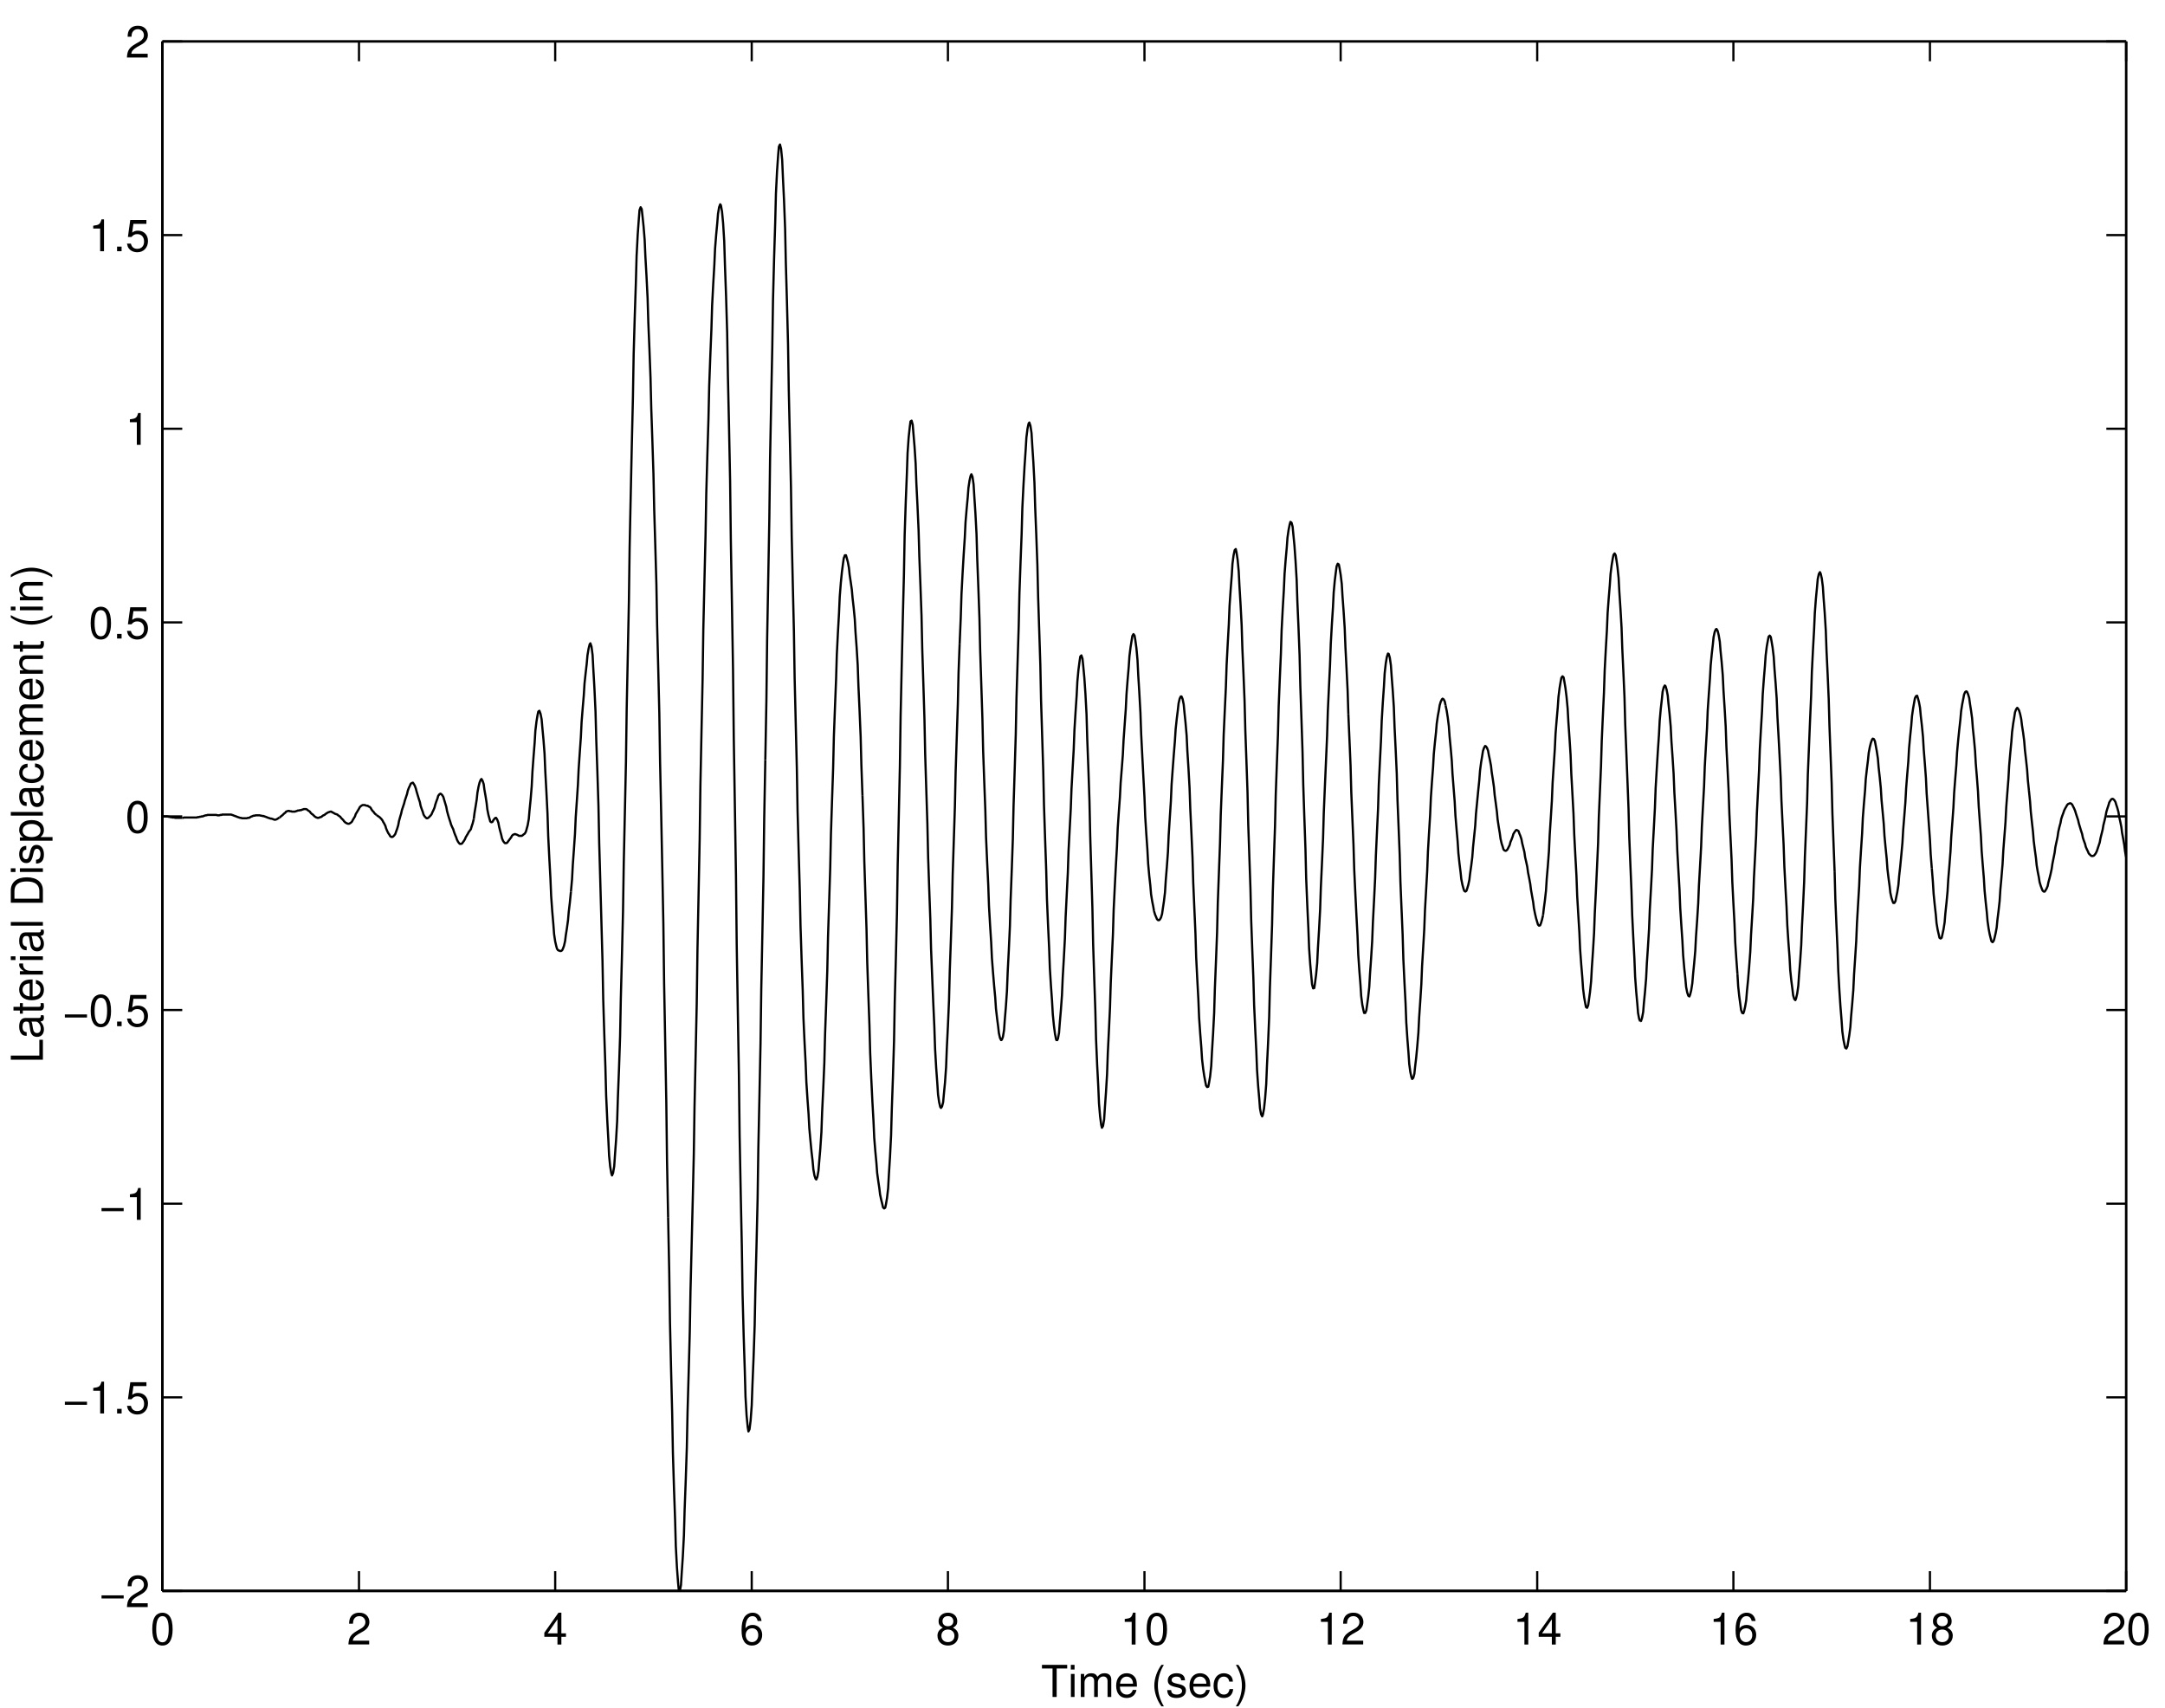 <?xml version="1.0" encoding="UTF-8" standalone="no"?>
<svg
   width="492pt"
   height="388pt"
   viewBox="0 0 492 388"
   version="1.2"
   id="svg470"
   xmlns:xlink="http://www.w3.org/1999/xlink"
   xmlns="http://www.w3.org/2000/svg"
   xmlns:svg="http://www.w3.org/2000/svg">
  <defs
     id="defs121">
    <g
       id="g110">
      <symbol
         overflow="visible"
         id="glyph0-0">
        <path
           style="stroke:none;"
           d=""
           id="path2" />
      </symbol>
      <symbol
         overflow="visible"
         id="glyph0-1">
        <path
           style="stroke:none;"
           d="M 2.75 -7.234 C 2.094 -7.234 1.484 -6.938 1.125 -6.438 C 0.656 -5.797 0.438 -4.844 0.438 -3.5 C 0.438 -1.062 1.234 0.234 2.75 0.234 C 4.25 0.234 5.062 -1.062 5.062 -3.438 C 5.062 -4.844 4.844 -5.781 4.375 -6.438 C 4.016 -6.938 3.422 -7.234 2.75 -7.234 Z M 2.75 -6.453 C 3.703 -6.453 4.172 -5.484 4.172 -3.516 C 4.172 -1.453 3.703 -0.5 2.734 -0.5 C 1.797 -0.5 1.328 -1.5 1.328 -3.484 C 1.328 -5.484 1.797 -6.453 2.75 -6.453 Z M 2.75 -6.453 "
           id="path5" />
      </symbol>
      <symbol
         overflow="visible"
         id="glyph0-2">
        <path
           style="stroke:none;"
           d="M 5.062 -0.875 L 1.328 -0.875 C 1.422 -1.469 1.734 -1.844 2.609 -2.375 L 3.609 -2.938 C 4.594 -3.484 5.109 -4.234 5.109 -5.125 C 5.109 -5.719 4.875 -6.281 4.453 -6.672 C 4.031 -7.047 3.516 -7.234 2.844 -7.234 C 1.938 -7.234 1.266 -6.906 0.875 -6.297 C 0.625 -5.906 0.516 -5.453 0.5 -4.734 L 1.375 -4.734 C 1.406 -5.219 1.469 -5.516 1.594 -5.75 C 1.812 -6.188 2.281 -6.453 2.812 -6.453 C 3.609 -6.453 4.203 -5.875 4.203 -5.094 C 4.203 -4.516 3.875 -4.016 3.25 -3.656 L 2.328 -3.125 C 0.844 -2.266 0.422 -1.594 0.344 -0.016 L 5.062 -0.016 Z M 5.062 -0.875 "
           id="path8" />
      </symbol>
      <symbol
         overflow="visible"
         id="glyph0-3">
        <path
           style="stroke:none;"
           d="M 3.266 -1.75 L 3.266 0 L 4.156 0 L 4.156 -1.75 L 5.203 -1.75 L 5.203 -2.547 L 4.156 -2.547 L 4.156 -7.234 L 3.5 -7.234 L 0.281 -2.688 L 0.281 -1.75 Z M 3.266 -2.547 L 1.047 -2.547 L 3.266 -5.734 Z M 3.266 -2.547 "
           id="path11" />
      </symbol>
      <symbol
         overflow="visible"
         id="glyph0-4">
        <path
           style="stroke:none;"
           d="M 4.984 -5.344 C 4.812 -6.531 4.047 -7.234 2.969 -7.234 C 2.188 -7.234 1.484 -6.844 1.062 -6.203 C 0.625 -5.484 0.438 -4.609 0.438 -3.297 C 0.438 -2.078 0.594 -1.312 1.031 -0.672 C 1.406 -0.078 2.031 0.234 2.812 0.234 C 4.156 0.234 5.125 -0.781 5.125 -2.188 C 5.125 -3.516 4.234 -4.453 2.953 -4.453 C 2.266 -4.453 1.703 -4.203 1.328 -3.672 C 1.344 -5.453 1.906 -6.453 2.906 -6.453 C 3.531 -6.453 3.953 -6.047 4.094 -5.344 Z M 2.844 -3.688 C 3.703 -3.688 4.234 -3.078 4.234 -2.125 C 4.234 -1.203 3.625 -0.547 2.812 -0.547 C 2 -0.547 1.375 -1.234 1.375 -2.156 C 1.375 -3.062 1.984 -3.688 2.844 -3.688 Z M 2.844 -3.688 "
           id="path14" />
      </symbol>
      <symbol
         overflow="visible"
         id="glyph0-5">
        <path
           style="stroke:none;"
           d="M 3.906 -3.812 C 4.656 -4.266 4.875 -4.625 4.875 -5.297 C 4.875 -6.438 4.016 -7.234 2.75 -7.234 C 1.5 -7.234 0.625 -6.438 0.625 -5.312 C 0.625 -4.625 0.844 -4.266 1.578 -3.812 C 0.766 -3.406 0.375 -2.812 0.375 -2.016 C 0.375 -0.688 1.344 0.234 2.75 0.234 C 4.156 0.234 5.125 -0.688 5.125 -2.016 C 5.125 -2.812 4.734 -3.406 3.906 -3.812 Z M 2.75 -6.453 C 3.5 -6.453 3.984 -6 3.984 -5.281 C 3.984 -4.594 3.484 -4.156 2.75 -4.156 C 2 -4.156 1.516 -4.594 1.516 -5.297 C 1.516 -6 2 -6.453 2.75 -6.453 Z M 2.75 -3.406 C 3.625 -3.406 4.234 -2.828 4.234 -1.984 C 4.234 -1.125 3.641 -0.547 2.734 -0.547 C 1.875 -0.547 1.266 -1.141 1.266 -1.984 C 1.266 -2.844 1.859 -3.406 2.75 -3.406 Z M 2.75 -3.406 "
           id="path17" />
      </symbol>
      <symbol
         overflow="visible"
         id="glyph0-6">
        <path
           style="stroke:none;"
           d="M 2.594 -5.156 L 2.594 0 L 3.469 0 L 3.469 -7.234 L 2.891 -7.234 C 2.578 -6.125 2.375 -5.969 1.016 -5.797 L 1.016 -5.156 Z M 2.594 -5.156 "
           id="path20" />
      </symbol>
      <symbol
         overflow="visible"
         id="glyph0-7">
        <path
           style="stroke:none;"
           d="M 5.438 -2.672 L 0.406 -2.672 L 0.406 -1.969 L 5.438 -1.969 Z M 5.438 -2.672 "
           id="path23" />
      </symbol>
      <symbol
         overflow="visible"
         id="glyph0-8">
        <path
           style="stroke:none;"
           d="M 1.906 -1.047 L 0.875 -1.047 L 0.875 0 L 1.906 0 Z M 1.906 -1.047 "
           id="path26" />
      </symbol>
      <symbol
         overflow="visible"
         id="glyph0-9">
        <path
           style="stroke:none;"
           d="M 4.766 -7.094 L 1.094 -7.094 L 0.562 -3.234 L 1.375 -3.234 C 1.797 -3.719 2.125 -3.891 2.688 -3.891 C 3.641 -3.891 4.234 -3.234 4.234 -2.188 C 4.234 -1.172 3.641 -0.547 2.688 -0.547 C 1.906 -0.547 1.438 -0.938 1.234 -1.734 L 0.344 -1.734 C 0.469 -1.156 0.562 -0.875 0.781 -0.625 C 1.188 -0.078 1.906 0.234 2.703 0.234 C 4.125 0.234 5.125 -0.812 5.125 -2.312 C 5.125 -3.703 4.203 -4.672 2.844 -4.672 C 2.344 -4.672 1.938 -4.547 1.531 -4.234 L 1.812 -6.219 L 4.766 -6.219 Z M 4.766 -7.094 "
           id="path29" />
      </symbol>
      <symbol
         overflow="visible"
         id="glyph0-10">
        <path
           style="stroke:none;"
           d="M 3.547 -6.469 L 5.938 -6.469 L 5.938 -7.297 L 0.203 -7.297 L 0.203 -6.469 L 2.609 -6.469 L 2.609 0 L 3.547 0 Z M 3.547 -6.469 "
           id="path32" />
      </symbol>
      <symbol
         overflow="visible"
         id="glyph0-11">
        <path
           style="stroke:none;"
           d="M 1.5 -5.234 L 0.672 -5.234 L 0.672 0 L 1.5 0 Z M 1.5 -7.297 L 0.656 -7.297 L 0.656 -6.234 L 1.5 -6.234 Z M 1.5 -7.297 "
           id="path35" />
      </symbol>
      <symbol
         overflow="visible"
         id="glyph0-12">
        <path
           style="stroke:none;"
           d="M 0.703 -5.234 L 0.703 0 L 1.547 0 L 1.547 -3.297 C 1.547 -4.047 2.094 -4.656 2.766 -4.656 C 3.391 -4.656 3.734 -4.281 3.734 -3.609 L 3.734 0 L 4.578 0 L 4.578 -3.297 C 4.578 -4.047 5.125 -4.656 5.812 -4.656 C 6.422 -4.656 6.781 -4.266 6.781 -3.609 L 6.781 0 L 7.625 0 L 7.625 -3.938 C 7.625 -4.875 7.078 -5.391 6.094 -5.391 C 5.406 -5.391 4.984 -5.188 4.484 -4.594 C 4.188 -5.156 3.766 -5.391 3.078 -5.391 C 2.375 -5.391 1.906 -5.125 1.469 -4.5 L 1.469 -5.234 Z M 0.703 -5.234 "
           id="path38" />
      </symbol>
      <symbol
         overflow="visible"
         id="glyph0-13">
        <path
           style="stroke:none;"
           d="M 5.125 -2.344 C 5.125 -3.141 5.062 -3.625 4.922 -4.016 C 4.578 -4.875 3.781 -5.391 2.797 -5.391 C 1.344 -5.391 0.406 -4.281 0.406 -2.547 C 0.406 -0.812 1.297 0.234 2.781 0.234 C 3.984 0.234 4.812 -0.453 5.016 -1.594 L 4.188 -1.594 C 3.953 -0.906 3.484 -0.547 2.812 -0.547 C 2.281 -0.547 1.828 -0.781 1.547 -1.219 C 1.344 -1.516 1.281 -1.812 1.266 -2.344 Z M 1.297 -3.016 C 1.359 -3.984 1.953 -4.625 2.797 -4.625 C 3.641 -4.625 4.234 -3.953 4.234 -3.016 Z M 1.297 -3.016 "
           id="path41" />
      </symbol>
      <symbol
         overflow="visible"
         id="glyph0-14">
        <path
           style="stroke:none;"
           d=""
           id="path44" />
      </symbol>
      <symbol
         overflow="visible"
         id="glyph0-15">
        <path
           style="stroke:none;"
           d="M 2.359 -7.297 C 1.359 -5.984 0.734 -4.156 0.734 -2.594 C 0.734 -1.016 1.359 0.812 2.359 2.125 L 2.906 2.125 C 2.031 0.688 1.547 -0.984 1.547 -2.594 C 1.547 -4.188 2.031 -5.875 2.906 -7.297 Z M 2.359 -7.297 "
           id="path47" />
      </symbol>
      <symbol
         overflow="visible"
         id="glyph0-16">
        <path
           style="stroke:none;"
           d="M 4.375 -3.781 C 4.375 -4.812 3.688 -5.391 2.484 -5.391 C 1.266 -5.391 0.469 -4.766 0.469 -3.797 C 0.469 -2.969 0.891 -2.578 2.125 -2.281 L 2.906 -2.094 C 3.484 -1.953 3.719 -1.734 3.719 -1.375 C 3.719 -0.875 3.234 -0.547 2.5 -0.547 C 2.047 -0.547 1.672 -0.672 1.453 -0.891 C 1.328 -1.047 1.266 -1.188 1.219 -1.562 L 0.344 -1.562 C 0.375 -0.344 1.062 0.234 2.438 0.234 C 3.75 0.234 4.594 -0.422 4.594 -1.438 C 4.594 -2.203 4.156 -2.641 3.109 -2.891 L 2.312 -3.078 C 1.625 -3.234 1.344 -3.453 1.344 -3.828 C 1.344 -4.312 1.766 -4.625 2.453 -4.625 C 3.125 -4.625 3.484 -4.328 3.5 -3.781 Z M 4.375 -3.781 "
           id="path50" />
      </symbol>
      <symbol
         overflow="visible"
         id="glyph0-17">
        <path
           style="stroke:none;"
           d="M 4.703 -3.484 C 4.672 -3.984 4.562 -4.312 4.359 -4.609 C 4 -5.094 3.375 -5.391 2.641 -5.391 C 1.219 -5.391 0.312 -4.266 0.312 -2.531 C 0.312 -0.844 1.203 0.234 2.625 0.234 C 3.875 0.234 4.672 -0.516 4.766 -1.797 L 3.938 -1.797 C 3.797 -0.953 3.359 -0.547 2.656 -0.547 C 1.734 -0.547 1.188 -1.297 1.188 -2.531 C 1.188 -3.844 1.719 -4.625 2.625 -4.625 C 3.328 -4.625 3.766 -4.203 3.875 -3.484 Z M 4.703 -3.484 "
           id="path53" />
      </symbol>
      <symbol
         overflow="visible"
         id="glyph0-18">
        <path
           style="stroke:none;"
           d="M 0.938 2.125 C 1.938 0.812 2.562 -1.016 2.562 -2.578 C 2.562 -4.156 1.938 -5.984 0.938 -7.297 L 0.375 -7.297 C 1.266 -5.859 1.75 -4.188 1.75 -2.578 C 1.75 -0.984 1.266 0.703 0.375 2.125 Z M 0.938 2.125 "
           id="path56" />
      </symbol>
      <symbol
         overflow="visible"
         id="glyph1-0">
        <path
           style="stroke:none;"
           d=""
           id="path59" />
      </symbol>
      <symbol
         overflow="visible"
         id="glyph1-1">
        <path
           style="stroke:none;"
           d="M -7.297 -1.734 L -7.297 -0.797 L 0 -0.797 L 0 -5.328 L -0.812 -5.328 L -0.812 -1.734 Z M -7.297 -1.734 "
           id="path62" />
      </symbol>
      <symbol
         overflow="visible"
         id="glyph1-2">
        <path
           style="stroke:none;"
           d="M -0.484 -5.344 C -0.469 -5.266 -0.469 -5.219 -0.469 -5.172 C -0.469 -4.875 -0.625 -4.719 -0.875 -4.719 L -3.953 -4.719 C -4.891 -4.719 -5.391 -4.047 -5.391 -2.75 C -5.391 -1.984 -5.172 -1.375 -4.781 -1.016 C -4.516 -0.766 -4.203 -0.672 -3.688 -0.656 L -3.688 -1.484 C -4.328 -1.562 -4.625 -1.938 -4.625 -2.719 C -4.625 -3.484 -4.344 -3.891 -3.844 -3.891 L -3.625 -3.891 C -3.266 -3.875 -3.125 -3.703 -3.047 -3.016 C -2.891 -1.844 -2.844 -1.656 -2.719 -1.344 C -2.453 -0.734 -2 -0.422 -1.312 -0.422 C -0.375 -0.422 0.234 -1.078 0.234 -2.141 C 0.234 -2.797 0 -3.328 -0.547 -3.922 C 0 -3.984 0.234 -4.234 0.234 -4.781 C 0.234 -4.953 0.203 -5.062 0.141 -5.344 Z M -1.656 -3.891 C -1.375 -3.891 -1.203 -3.812 -0.969 -3.562 C -0.656 -3.219 -0.5 -2.812 -0.5 -2.312 C -0.5 -1.672 -0.812 -1.297 -1.344 -1.297 C -1.891 -1.297 -2.172 -1.656 -2.297 -2.547 C -2.422 -3.438 -2.453 -3.609 -2.594 -3.891 Z M -1.656 -3.891 "
           id="path65" />
      </symbol>
      <symbol
         overflow="visible"
         id="glyph1-3">
        <path
           style="stroke:none;"
           d="M -5.234 -2.547 L -5.234 -1.688 L -6.688 -1.688 L -6.688 -0.844 L -5.234 -0.844 L -5.234 -0.141 L -4.562 -0.141 L -4.562 -0.844 L -0.594 -0.844 C -0.062 -0.844 0.234 -1.203 0.234 -1.859 C 0.234 -2.078 0.203 -2.266 0.156 -2.547 L -0.547 -2.547 C -0.516 -2.422 -0.5 -2.312 -0.5 -2.141 C -0.5 -1.781 -0.594 -1.688 -0.969 -1.688 L -4.562 -1.688 L -4.562 -2.547 Z M -5.234 -2.547 "
           id="path68" />
      </symbol>
      <symbol
         overflow="visible"
         id="glyph1-4">
        <path
           style="stroke:none;"
           d="M -2.344 -5.125 C -3.141 -5.125 -3.625 -5.062 -4.016 -4.922 C -4.875 -4.578 -5.391 -3.781 -5.391 -2.797 C -5.391 -1.344 -4.281 -0.406 -2.547 -0.406 C -0.812 -0.406 0.234 -1.297 0.234 -2.781 C 0.234 -3.984 -0.453 -4.812 -1.594 -5.016 L -1.594 -4.188 C -0.906 -3.953 -0.547 -3.484 -0.547 -2.812 C -0.547 -2.281 -0.781 -1.828 -1.219 -1.547 C -1.516 -1.344 -1.812 -1.281 -2.344 -1.266 Z M -3.016 -1.297 C -3.984 -1.359 -4.625 -1.953 -4.625 -2.797 C -4.625 -3.641 -3.953 -4.234 -3.016 -4.234 Z M -3.016 -1.297 "
           id="path71" />
      </symbol>
      <symbol
         overflow="visible"
         id="glyph1-5">
        <path
           style="stroke:none;"
           d="M -5.234 -0.688 L 0 -0.688 L 0 -1.531 L -2.719 -1.531 C -3.984 -1.547 -4.547 -2.062 -4.516 -3.203 L -5.359 -3.203 C -5.375 -3.062 -5.391 -2.984 -5.391 -2.891 C -5.391 -2.344 -5.062 -1.938 -4.297 -1.453 L -5.234 -1.453 Z M -5.234 -0.688 "
           id="path74" />
      </symbol>
      <symbol
         overflow="visible"
         id="glyph1-6">
        <path
           style="stroke:none;"
           d="M -5.234 -1.5 L -5.234 -0.672 L 0 -0.672 L 0 -1.5 Z M -7.297 -1.5 L -7.297 -0.656 L -6.234 -0.656 L -6.234 -1.5 Z M -7.297 -1.5 "
           id="path77" />
      </symbol>
      <symbol
         overflow="visible"
         id="glyph1-7">
        <path
           style="stroke:none;"
           d="M -7.297 -1.516 L -7.297 -0.688 L 0 -0.688 L 0 -1.516 Z M -7.297 -1.516 "
           id="path80" />
      </symbol>
      <symbol
         overflow="visible"
         id="glyph1-8">
        <path
           style="stroke:none;"
           d=""
           id="path83" />
      </symbol>
      <symbol
         overflow="visible"
         id="glyph1-9">
        <path
           style="stroke:none;"
           d="M 0 -0.891 L 0 -3.703 C 0 -5.547 -1.375 -6.672 -3.656 -6.672 C -5.906 -6.672 -7.297 -5.547 -7.297 -3.703 L -7.297 -0.891 Z M -0.812 -1.812 L -6.469 -1.812 L -6.469 -3.547 C -6.469 -4.984 -5.5 -5.734 -3.641 -5.734 C -1.797 -5.734 -0.812 -4.984 -0.812 -3.547 Z M -0.812 -1.812 "
           id="path86" />
      </symbol>
      <symbol
         overflow="visible"
         id="glyph1-10">
        <path
           style="stroke:none;"
           d="M -3.781 -4.375 C -4.812 -4.375 -5.391 -3.688 -5.391 -2.484 C -5.391 -1.266 -4.766 -0.469 -3.797 -0.469 C -2.969 -0.469 -2.578 -0.891 -2.281 -2.125 L -2.094 -2.906 C -1.953 -3.484 -1.734 -3.719 -1.375 -3.719 C -0.875 -3.719 -0.547 -3.234 -0.547 -2.5 C -0.547 -2.047 -0.672 -1.672 -0.891 -1.453 C -1.047 -1.328 -1.188 -1.266 -1.562 -1.219 L -1.562 -0.344 C -0.344 -0.375 0.234 -1.062 0.234 -2.438 C 0.234 -3.75 -0.422 -4.594 -1.438 -4.594 C -2.203 -4.594 -2.641 -4.156 -2.891 -3.109 L -3.078 -2.312 C -3.234 -1.625 -3.453 -1.344 -3.828 -1.344 C -4.312 -1.344 -4.625 -1.766 -4.625 -2.453 C -4.625 -3.125 -4.328 -3.484 -3.781 -3.5 Z M -3.781 -4.375 "
           id="path89" />
      </symbol>
      <symbol
         overflow="visible"
         id="glyph1-11">
        <path
           style="stroke:none;"
           d="M 2.188 -0.547 L 2.188 -1.375 L -0.547 -1.375 C -0.016 -1.812 0.234 -2.312 0.234 -2.984 C 0.234 -4.344 -0.859 -5.234 -2.531 -5.234 C -4.297 -5.234 -5.391 -4.375 -5.391 -2.984 C -5.391 -2.266 -5.062 -1.703 -4.453 -1.312 L -5.234 -1.312 L -5.234 -0.547 Z M -4.609 -2.844 C -4.609 -3.766 -3.797 -4.359 -2.547 -4.359 C -1.359 -4.359 -0.547 -3.75 -0.547 -2.844 C -0.547 -1.953 -1.344 -1.375 -2.578 -1.375 C -3.812 -1.375 -4.609 -1.953 -4.609 -2.844 Z M -4.609 -2.844 "
           id="path92" />
      </symbol>
      <symbol
         overflow="visible"
         id="glyph1-12">
        <path
           style="stroke:none;"
           d="M -3.484 -4.703 C -3.984 -4.672 -4.312 -4.562 -4.609 -4.359 C -5.094 -4 -5.391 -3.375 -5.391 -2.641 C -5.391 -1.219 -4.266 -0.312 -2.531 -0.312 C -0.844 -0.312 0.234 -1.203 0.234 -2.625 C 0.234 -3.875 -0.516 -4.672 -1.797 -4.766 L -1.797 -3.938 C -0.953 -3.797 -0.547 -3.359 -0.547 -2.656 C -0.547 -1.734 -1.297 -1.188 -2.531 -1.188 C -3.844 -1.188 -4.625 -1.719 -4.625 -2.625 C -4.625 -3.328 -4.203 -3.766 -3.484 -3.875 Z M -3.484 -4.703 "
           id="path95" />
      </symbol>
      <symbol
         overflow="visible"
         id="glyph1-13">
        <path
           style="stroke:none;"
           d="M -5.234 -0.703 L 0 -0.703 L 0 -1.547 L -3.297 -1.547 C -4.047 -1.547 -4.656 -2.094 -4.656 -2.766 C -4.656 -3.391 -4.281 -3.734 -3.609 -3.734 L 0 -3.734 L 0 -4.578 L -3.297 -4.578 C -4.047 -4.578 -4.656 -5.125 -4.656 -5.812 C -4.656 -6.422 -4.266 -6.781 -3.609 -6.781 L 0 -6.781 L 0 -7.625 L -3.938 -7.625 C -4.875 -7.625 -5.391 -7.078 -5.391 -6.094 C -5.391 -5.406 -5.188 -4.984 -4.594 -4.484 C -5.156 -4.188 -5.391 -3.766 -5.391 -3.078 C -5.391 -2.375 -5.125 -1.906 -4.5 -1.469 L -5.234 -1.469 Z M -5.234 -0.703 "
           id="path98" />
      </symbol>
      <symbol
         overflow="visible"
         id="glyph1-14">
        <path
           style="stroke:none;"
           d="M -5.234 -0.703 L 0 -0.703 L 0 -1.547 L -2.891 -1.547 C -3.953 -1.547 -4.656 -2.094 -4.656 -2.953 C -4.656 -3.625 -4.266 -4.047 -3.625 -4.047 L 0 -4.047 L 0 -4.875 L -3.953 -4.875 C -4.828 -4.875 -5.391 -4.219 -5.391 -3.203 C -5.391 -2.438 -5.094 -1.938 -4.359 -1.469 L -5.234 -1.469 Z M -5.234 -0.703 "
           id="path101" />
      </symbol>
      <symbol
         overflow="visible"
         id="glyph1-15">
        <path
           style="stroke:none;"
           d="M -7.297 -2.359 C -5.984 -1.359 -4.156 -0.734 -2.594 -0.734 C -1.016 -0.734 0.812 -1.359 2.125 -2.359 L 2.125 -2.906 C 0.688 -2.031 -0.984 -1.547 -2.594 -1.547 C -4.188 -1.547 -5.875 -2.031 -7.297 -2.906 Z M -7.297 -2.359 "
           id="path104" />
      </symbol>
      <symbol
         overflow="visible"
         id="glyph1-16">
        <path
           style="stroke:none;"
           d="M 2.125 -0.938 C 0.812 -1.938 -1.016 -2.562 -2.578 -2.562 C -4.156 -2.562 -5.984 -1.938 -7.297 -0.938 L -7.297 -0.375 C -5.859 -1.266 -4.188 -1.75 -2.578 -1.75 C -0.984 -1.75 0.703 -1.266 2.125 -0.375 Z M 2.125 -0.938 "
           id="path107" />
      </symbol>
    </g>
    <clipPath
       id="clip1">
      <path
         d="M 460 179 L 483.25 179 L 483.25 203 L 460 203 Z M 460 179 "
         id="path112" />
    </clipPath>
    <clipPath
       id="clip2">
      <path
         d="M 151 46 L 175 46 L 175 361.582 L 151 361.582 Z M 151 46 "
         id="path115" />
    </clipPath>
    <clipPath
       id="clip3">
      <path
         d="M 36.918 185 L 42 185 L 42 187 L 36.918 187 Z M 36.918 185 "
         id="path118" />
    </clipPath>
  </defs>
  <g
     id="surface1">
    <rect
       x="0"
       y="0"
       width="492"
       height="388"
       style="fill:rgb(100%,100%,100%);fill-opacity:1;stroke:none;"
       id="rect123" />
    <path
       style=" stroke:none;fill-rule:evenodd;fill:rgb(100%,100%,100%);fill-opacity:1;"
       d="M 36.918 361.5 L 483.168 361.5 L 483.168 9.418 L 36.918 9.418 Z M 36.918 361.5 "
       id="path125" />
    <path
       style="fill:none;stroke-width:5;stroke-linecap:butt;stroke-linejoin:round;stroke:rgb(100%,100%,100%);stroke-opacity:1;stroke-miterlimit:10;"
       d="M 369.18 265 L 369.18 3785.82 L 4831.68 3785.82 L 4831.68 265 L 369.18 265 "
       transform="matrix(0.1,0,0,-0.1,0,388)"
       id="path127" />
    <path
       style="fill:none;stroke-width:5;stroke-linecap:butt;stroke-linejoin:round;stroke:rgb(0%,0%,0%);stroke-opacity:1;stroke-miterlimit:10;"
       d="M 369.18 265 L 4831.68 265 "
       transform="matrix(0.1,0,0,-0.1,0,388)"
       id="path129" />
    <path
       style="fill:none;stroke-width:5;stroke-linecap:butt;stroke-linejoin:round;stroke:rgb(0%,0%,0%);stroke-opacity:1;stroke-miterlimit:10;"
       d="M 369.18 3785.82 L 4831.68 3785.82 "
       transform="matrix(0.1,0,0,-0.1,0,388)"
       id="path131" />
    <path
       style="fill:none;stroke-width:5;stroke-linecap:butt;stroke-linejoin:round;stroke:rgb(0%,0%,0%);stroke-opacity:1;stroke-miterlimit:10;"
       d="M 4831.68 265 L 4831.68 3785.82 "
       transform="matrix(0.1,0,0,-0.1,0,388)"
       id="path133" />
    <path
       style="fill:none;stroke-width:5;stroke-linecap:butt;stroke-linejoin:round;stroke:rgb(0%,0%,0%);stroke-opacity:1;stroke-miterlimit:10;"
       d="M 369.18 265 L 369.18 3785.82 "
       transform="matrix(0.1,0,0,-0.1,0,388)"
       id="path135" />
    <path
       style="fill:none;stroke-width:5;stroke-linecap:butt;stroke-linejoin:round;stroke:rgb(0%,0%,0%);stroke-opacity:1;stroke-miterlimit:10;"
       d="M 369.18 265 L 4831.68 265 "
       transform="matrix(0.1,0,0,-0.1,0,388)"
       id="path137" />
    <path
       style="fill:none;stroke-width:5;stroke-linecap:butt;stroke-linejoin:round;stroke:rgb(0%,0%,0%);stroke-opacity:1;stroke-miterlimit:10;"
       d="M 369.18 265 L 369.18 3785.82 "
       transform="matrix(0.1,0,0,-0.1,0,388)"
       id="path139" />
    <path
       style="fill:none;stroke-width:5;stroke-linecap:butt;stroke-linejoin:round;stroke:rgb(0%,0%,0%);stroke-opacity:1;stroke-miterlimit:10;"
       d="M 369.18 265 L 369.18 310 "
       transform="matrix(0.1,0,0,-0.1,0,388)"
       id="path141" />
    <path
       style="fill:none;stroke-width:5;stroke-linecap:butt;stroke-linejoin:round;stroke:rgb(0%,0%,0%);stroke-opacity:1;stroke-miterlimit:10;"
       d="M 369.18 3785.82 L 369.18 3740.82 "
       transform="matrix(0.1,0,0,-0.1,0,388)"
       id="path143" />
    <g
       style="fill:rgb(0%,0%,0%);fill-opacity:1;"
       id="g147">
      <use
         xlink:href="#glyph0-1"
         x="34.167"
         y="373.667"
         id="use145" />
    </g>
    <path
       style="fill:none;stroke-width:5;stroke-linecap:butt;stroke-linejoin:round;stroke:rgb(0%,0%,0%);stroke-opacity:1;stroke-miterlimit:10;"
       d="M 815.82 265 L 815.82 310 "
       transform="matrix(0.1,0,0,-0.1,0,388)"
       id="path149" />
    <path
       style="fill:none;stroke-width:5;stroke-linecap:butt;stroke-linejoin:round;stroke:rgb(0%,0%,0%);stroke-opacity:1;stroke-miterlimit:10;"
       d="M 815.82 3785.82 L 815.82 3740.82 "
       transform="matrix(0.1,0,0,-0.1,0,388)"
       id="path151" />
    <g
       style="fill:rgb(0%,0%,0%);fill-opacity:1;"
       id="g155">
      <use
         xlink:href="#glyph0-2"
         x="78.833"
         y="373.667"
         id="use153" />
    </g>
    <path
       style="fill:none;stroke-width:5;stroke-linecap:butt;stroke-linejoin:round;stroke:rgb(0%,0%,0%);stroke-opacity:1;stroke-miterlimit:10;"
       d="M 1261.68 265 L 1261.68 310 "
       transform="matrix(0.1,0,0,-0.1,0,388)"
       id="path157" />
    <path
       style="fill:none;stroke-width:5;stroke-linecap:butt;stroke-linejoin:round;stroke:rgb(0%,0%,0%);stroke-opacity:1;stroke-miterlimit:10;"
       d="M 1261.68 3785.82 L 1261.68 3740.82 "
       transform="matrix(0.1,0,0,-0.1,0,388)"
       id="path159" />
    <g
       style="fill:rgb(0%,0%,0%);fill-opacity:1;"
       id="g163">
      <use
         xlink:href="#glyph0-3"
         x="123.417"
         y="373.667"
         id="use161" />
    </g>
    <path
       style="fill:none;stroke-width:5;stroke-linecap:butt;stroke-linejoin:round;stroke:rgb(0%,0%,0%);stroke-opacity:1;stroke-miterlimit:10;"
       d="M 1708.32 265 L 1708.32 310 "
       transform="matrix(0.1,0,0,-0.1,0,388)"
       id="path165" />
    <path
       style="fill:none;stroke-width:5;stroke-linecap:butt;stroke-linejoin:round;stroke:rgb(0%,0%,0%);stroke-opacity:1;stroke-miterlimit:10;"
       d="M 1708.32 3785.82 L 1708.32 3740.82 "
       transform="matrix(0.1,0,0,-0.1,0,388)"
       id="path167" />
    <g
       style="fill:rgb(0%,0%,0%);fill-opacity:1;"
       id="g171">
      <use
         xlink:href="#glyph0-4"
         x="168.083"
         y="373.667"
         id="use169" />
    </g>
    <path
       style="fill:none;stroke-width:5;stroke-linecap:butt;stroke-linejoin:round;stroke:rgb(0%,0%,0%);stroke-opacity:1;stroke-miterlimit:10;"
       d="M 2154.18 265 L 2154.18 310 "
       transform="matrix(0.1,0,0,-0.1,0,388)"
       id="path173" />
    <path
       style="fill:none;stroke-width:5;stroke-linecap:butt;stroke-linejoin:round;stroke:rgb(0%,0%,0%);stroke-opacity:1;stroke-miterlimit:10;"
       d="M 2154.18 3785.82 L 2154.18 3740.82 "
       transform="matrix(0.1,0,0,-0.1,0,388)"
       id="path175" />
    <g
       style="fill:rgb(0%,0%,0%);fill-opacity:1;"
       id="g179">
      <use
         xlink:href="#glyph0-5"
         x="212.667"
         y="373.667"
         id="use177" />
    </g>
    <path
       style="fill:none;stroke-width:5;stroke-linecap:butt;stroke-linejoin:round;stroke:rgb(0%,0%,0%);stroke-opacity:1;stroke-miterlimit:10;"
       d="M 2600.82 265 L 2600.82 310 "
       transform="matrix(0.1,0,0,-0.1,0,388)"
       id="path181" />
    <path
       style="fill:none;stroke-width:5;stroke-linecap:butt;stroke-linejoin:round;stroke:rgb(0%,0%,0%);stroke-opacity:1;stroke-miterlimit:10;"
       d="M 2600.82 3785.82 L 2600.82 3740.82 "
       transform="matrix(0.1,0,0,-0.1,0,388)"
       id="path183" />
    <g
       style="fill:rgb(0%,0%,0%);fill-opacity:1;"
       id="g189">
      <use
         xlink:href="#glyph0-6"
         x="254.583"
         y="373.667"
         id="use185" />
      <use
         xlink:href="#glyph0-1"
         x="260.143"
         y="373.667"
         id="use187" />
    </g>
    <path
       style="fill:none;stroke-width:5;stroke-linecap:butt;stroke-linejoin:round;stroke:rgb(0%,0%,0%);stroke-opacity:1;stroke-miterlimit:10;"
       d="M 3046.68 265 L 3046.68 310 "
       transform="matrix(0.1,0,0,-0.1,0,388)"
       id="path191" />
    <path
       style="fill:none;stroke-width:5;stroke-linecap:butt;stroke-linejoin:round;stroke:rgb(0%,0%,0%);stroke-opacity:1;stroke-miterlimit:10;"
       d="M 3046.68 3785.82 L 3046.68 3740.82 "
       transform="matrix(0.1,0,0,-0.1,0,388)"
       id="path193" />
    <g
       style="fill:rgb(0%,0%,0%);fill-opacity:1;"
       id="g199">
      <use
         xlink:href="#glyph0-6"
         x="299.167"
         y="373.667"
         id="use195" />
      <use
         xlink:href="#glyph0-2"
         x="304.727"
         y="373.667"
         id="use197" />
    </g>
    <path
       style="fill:none;stroke-width:5;stroke-linecap:butt;stroke-linejoin:round;stroke:rgb(0%,0%,0%);stroke-opacity:1;stroke-miterlimit:10;"
       d="M 3493.32 265 L 3493.32 310 "
       transform="matrix(0.1,0,0,-0.1,0,388)"
       id="path201" />
    <path
       style="fill:none;stroke-width:5;stroke-linecap:butt;stroke-linejoin:round;stroke:rgb(0%,0%,0%);stroke-opacity:1;stroke-miterlimit:10;"
       d="M 3493.32 3785.82 L 3493.32 3740.82 "
       transform="matrix(0.1,0,0,-0.1,0,388)"
       id="path203" />
    <g
       style="fill:rgb(0%,0%,0%);fill-opacity:1;"
       id="g209">
      <use
         xlink:href="#glyph0-6"
         x="343.833"
         y="373.667"
         id="use205" />
      <use
         xlink:href="#glyph0-3"
         x="349.393"
         y="373.667"
         id="use207" />
    </g>
    <path
       style="fill:none;stroke-width:5;stroke-linecap:butt;stroke-linejoin:round;stroke:rgb(0%,0%,0%);stroke-opacity:1;stroke-miterlimit:10;"
       d="M 3939.18 265 L 3939.18 310 "
       transform="matrix(0.1,0,0,-0.1,0,388)"
       id="path211" />
    <path
       style="fill:none;stroke-width:5;stroke-linecap:butt;stroke-linejoin:round;stroke:rgb(0%,0%,0%);stroke-opacity:1;stroke-miterlimit:10;"
       d="M 3939.18 3785.82 L 3939.18 3740.82 "
       transform="matrix(0.1,0,0,-0.1,0,388)"
       id="path213" />
    <g
       style="fill:rgb(0%,0%,0%);fill-opacity:1;"
       id="g219">
      <use
         xlink:href="#glyph0-6"
         x="388.417"
         y="373.667"
         id="use215" />
      <use
         xlink:href="#glyph0-4"
         x="393.977"
         y="373.667"
         id="use217" />
    </g>
    <path
       style="fill:none;stroke-width:5;stroke-linecap:butt;stroke-linejoin:round;stroke:rgb(0%,0%,0%);stroke-opacity:1;stroke-miterlimit:10;"
       d="M 4385.82 265 L 4385.82 310 "
       transform="matrix(0.1,0,0,-0.1,0,388)"
       id="path221" />
    <path
       style="fill:none;stroke-width:5;stroke-linecap:butt;stroke-linejoin:round;stroke:rgb(0%,0%,0%);stroke-opacity:1;stroke-miterlimit:10;"
       d="M 4385.82 3785.82 L 4385.82 3740.82 "
       transform="matrix(0.1,0,0,-0.1,0,388)"
       id="path223" />
    <g
       style="fill:rgb(0%,0%,0%);fill-opacity:1;"
       id="g229">
      <use
         xlink:href="#glyph0-6"
         x="433.083"
         y="373.667"
         id="use225" />
      <use
         xlink:href="#glyph0-5"
         x="438.643"
         y="373.667"
         id="use227" />
    </g>
    <path
       style="fill:none;stroke-width:5;stroke-linecap:butt;stroke-linejoin:round;stroke:rgb(0%,0%,0%);stroke-opacity:1;stroke-miterlimit:10;"
       d="M 4831.68 265 L 4831.68 310 "
       transform="matrix(0.1,0,0,-0.1,0,388)"
       id="path231" />
    <path
       style="fill:none;stroke-width:5;stroke-linecap:butt;stroke-linejoin:round;stroke:rgb(0%,0%,0%);stroke-opacity:1;stroke-miterlimit:10;"
       d="M 4831.68 3785.82 L 4831.68 3740.82 "
       transform="matrix(0.1,0,0,-0.1,0,388)"
       id="path233" />
    <g
       style="fill:rgb(0%,0%,0%);fill-opacity:1;"
       id="g239">
      <use
         xlink:href="#glyph0-2"
         x="477.667"
         y="373.667"
         id="use235" />
      <use
         xlink:href="#glyph0-1"
         x="483.227"
         y="373.667"
         id="use237" />
    </g>
    <path
       style="fill:none;stroke-width:5;stroke-linecap:butt;stroke-linejoin:round;stroke:rgb(0%,0%,0%);stroke-opacity:1;stroke-miterlimit:10;"
       d="M 369.18 265 L 414.18 265 "
       transform="matrix(0.1,0,0,-0.1,0,388)"
       id="path241" />
    <path
       style="fill:none;stroke-width:5;stroke-linecap:butt;stroke-linejoin:round;stroke:rgb(0%,0%,0%);stroke-opacity:1;stroke-miterlimit:10;"
       d="M 4831.68 265 L 4786.68 265 "
       transform="matrix(0.1,0,0,-0.1,0,388)"
       id="path243" />
    <g
       style="fill:rgb(0%,0%,0%);fill-opacity:1;"
       id="g249">
      <use
         xlink:href="#glyph0-7"
         x="22.667"
         y="365.167"
         id="use245" />
      <use
         xlink:href="#glyph0-2"
         x="28.507"
         y="365.167"
         id="use247" />
    </g>
    <path
       style="fill:none;stroke-width:5;stroke-linecap:butt;stroke-linejoin:round;stroke:rgb(0%,0%,0%);stroke-opacity:1;stroke-miterlimit:10;"
       d="M 369.18 705 L 414.18 705 "
       transform="matrix(0.1,0,0,-0.1,0,388)"
       id="path251" />
    <path
       style="fill:none;stroke-width:5;stroke-linecap:butt;stroke-linejoin:round;stroke:rgb(0%,0%,0%);stroke-opacity:1;stroke-miterlimit:10;"
       d="M 4831.68 705 L 4786.68 705 "
       transform="matrix(0.1,0,0,-0.1,0,388)"
       id="path253" />
    <g
       style="fill:rgb(0%,0%,0%);fill-opacity:1;"
       id="g263">
      <use
         xlink:href="#glyph0-7"
         x="14.333"
         y="321.167"
         id="use255" />
      <use
         xlink:href="#glyph0-6"
         x="20.173"
         y="321.167"
         id="use257" />
      <use
         xlink:href="#glyph0-8"
         x="25.733"
         y="321.167"
         id="use259" />
      <use
         xlink:href="#glyph0-9"
         x="28.513"
         y="321.167"
         id="use261" />
    </g>
    <path
       style="fill:none;stroke-width:5;stroke-linecap:butt;stroke-linejoin:round;stroke:rgb(0%,0%,0%);stroke-opacity:1;stroke-miterlimit:10;"
       d="M 369.18 1145 L 414.18 1145 "
       transform="matrix(0.1,0,0,-0.1,0,388)"
       id="path265" />
    <path
       style="fill:none;stroke-width:5;stroke-linecap:butt;stroke-linejoin:round;stroke:rgb(0%,0%,0%);stroke-opacity:1;stroke-miterlimit:10;"
       d="M 4831.68 1145 L 4786.68 1145 "
       transform="matrix(0.1,0,0,-0.1,0,388)"
       id="path267" />
    <g
       style="fill:rgb(0%,0%,0%);fill-opacity:1;"
       id="g273">
      <use
         xlink:href="#glyph0-7"
         x="22.667"
         y="277.167"
         id="use269" />
      <use
         xlink:href="#glyph0-6"
         x="28.507"
         y="277.167"
         id="use271" />
    </g>
    <path
       style="fill:none;stroke-width:5;stroke-linecap:butt;stroke-linejoin:round;stroke:rgb(0%,0%,0%);stroke-opacity:1;stroke-miterlimit:10;"
       d="M 369.18 1585 L 414.18 1585 "
       transform="matrix(0.1,0,0,-0.1,0,388)"
       id="path275" />
    <path
       style="fill:none;stroke-width:5;stroke-linecap:butt;stroke-linejoin:round;stroke:rgb(0%,0%,0%);stroke-opacity:1;stroke-miterlimit:10;"
       d="M 4831.68 1585 L 4786.68 1585 "
       transform="matrix(0.1,0,0,-0.1,0,388)"
       id="path277" />
    <g
       style="fill:rgb(0%,0%,0%);fill-opacity:1;"
       id="g287">
      <use
         xlink:href="#glyph0-7"
         x="14.333"
         y="233.167"
         id="use279" />
      <use
         xlink:href="#glyph0-1"
         x="20.173"
         y="233.167"
         id="use281" />
      <use
         xlink:href="#glyph0-8"
         x="25.733"
         y="233.167"
         id="use283" />
      <use
         xlink:href="#glyph0-9"
         x="28.513"
         y="233.167"
         id="use285" />
    </g>
    <path
       style="fill:none;stroke-width:5;stroke-linecap:butt;stroke-linejoin:round;stroke:rgb(0%,0%,0%);stroke-opacity:1;stroke-miterlimit:10;"
       d="M 369.18 2025 L 414.18 2025 "
       transform="matrix(0.1,0,0,-0.1,0,388)"
       id="path289" />
    <path
       style="fill:none;stroke-width:5;stroke-linecap:butt;stroke-linejoin:round;stroke:rgb(0%,0%,0%);stroke-opacity:1;stroke-miterlimit:10;"
       d="M 4831.68 2025 L 4786.68 2025 "
       transform="matrix(0.1,0,0,-0.1,0,388)"
       id="path291" />
    <g
       style="fill:rgb(0%,0%,0%);fill-opacity:1;"
       id="g295">
      <use
         xlink:href="#glyph0-1"
         x="28.5"
         y="189.167"
         id="use293" />
    </g>
    <path
       style="fill:none;stroke-width:5;stroke-linecap:butt;stroke-linejoin:round;stroke:rgb(0%,0%,0%);stroke-opacity:1;stroke-miterlimit:10;"
       d="M 369.18 2465.82 L 414.18 2465.82 "
       transform="matrix(0.1,0,0,-0.1,0,388)"
       id="path297" />
    <path
       style="fill:none;stroke-width:5;stroke-linecap:butt;stroke-linejoin:round;stroke:rgb(0%,0%,0%);stroke-opacity:1;stroke-miterlimit:10;"
       d="M 4831.68 2465.82 L 4786.68 2465.82 "
       transform="matrix(0.1,0,0,-0.1,0,388)"
       id="path299" />
    <g
       style="fill:rgb(0%,0%,0%);fill-opacity:1;"
       id="g307">
      <use
         xlink:href="#glyph0-1"
         x="20.167"
         y="145.083"
         id="use301" />
      <use
         xlink:href="#glyph0-8"
         x="25.727"
         y="145.083"
         id="use303" />
      <use
         xlink:href="#glyph0-9"
         x="28.507"
         y="145.083"
         id="use305" />
    </g>
    <path
       style="fill:none;stroke-width:5;stroke-linecap:butt;stroke-linejoin:round;stroke:rgb(0%,0%,0%);stroke-opacity:1;stroke-miterlimit:10;"
       d="M 369.18 2905.82 L 414.18 2905.82 "
       transform="matrix(0.1,0,0,-0.1,0,388)"
       id="path309" />
    <path
       style="fill:none;stroke-width:5;stroke-linecap:butt;stroke-linejoin:round;stroke:rgb(0%,0%,0%);stroke-opacity:1;stroke-miterlimit:10;"
       d="M 4831.68 2905.82 L 4786.68 2905.82 "
       transform="matrix(0.1,0,0,-0.1,0,388)"
       id="path311" />
    <g
       style="fill:rgb(0%,0%,0%);fill-opacity:1;"
       id="g315">
      <use
         xlink:href="#glyph0-6"
         x="28.5"
         y="101.083"
         id="use313" />
    </g>
    <path
       style="fill:none;stroke-width:5;stroke-linecap:butt;stroke-linejoin:round;stroke:rgb(0%,0%,0%);stroke-opacity:1;stroke-miterlimit:10;"
       d="M 369.18 3345.82 L 414.18 3345.82 "
       transform="matrix(0.1,0,0,-0.1,0,388)"
       id="path317" />
    <path
       style="fill:none;stroke-width:5;stroke-linecap:butt;stroke-linejoin:round;stroke:rgb(0%,0%,0%);stroke-opacity:1;stroke-miterlimit:10;"
       d="M 4831.68 3345.82 L 4786.68 3345.82 "
       transform="matrix(0.1,0,0,-0.1,0,388)"
       id="path319" />
    <g
       style="fill:rgb(0%,0%,0%);fill-opacity:1;"
       id="g327">
      <use
         xlink:href="#glyph0-6"
         x="20.167"
         y="57.083"
         id="use321" />
      <use
         xlink:href="#glyph0-8"
         x="25.727"
         y="57.083"
         id="use323" />
      <use
         xlink:href="#glyph0-9"
         x="28.507"
         y="57.083"
         id="use325" />
    </g>
    <path
       style="fill:none;stroke-width:5;stroke-linecap:butt;stroke-linejoin:round;stroke:rgb(0%,0%,0%);stroke-opacity:1;stroke-miterlimit:10;"
       d="M 369.18 3785.82 L 414.18 3785.82 "
       transform="matrix(0.1,0,0,-0.1,0,388)"
       id="path329" />
    <path
       style="fill:none;stroke-width:5;stroke-linecap:butt;stroke-linejoin:round;stroke:rgb(0%,0%,0%);stroke-opacity:1;stroke-miterlimit:10;"
       d="M 4831.68 3785.82 L 4786.68 3785.82 "
       transform="matrix(0.1,0,0,-0.1,0,388)"
       id="path331" />
    <g
       style="fill:rgb(0%,0%,0%);fill-opacity:1;"
       id="g335">
      <use
         xlink:href="#glyph0-2"
         x="28.5"
         y="13.083"
         id="use333" />
    </g>
    <path
       style="fill:none;stroke-width:5;stroke-linecap:butt;stroke-linejoin:round;stroke:rgb(0%,0%,0%);stroke-opacity:1;stroke-miterlimit:10;"
       d="M 369.18 3785.82 L 4831.68 3785.82 "
       transform="matrix(0.1,0,0,-0.1,0,388)"
       id="path337" />
    <path
       style="fill:none;stroke-width:5;stroke-linecap:butt;stroke-linejoin:round;stroke:rgb(0%,0%,0%);stroke-opacity:1;stroke-miterlimit:10;"
       d="M 369.18 265 L 4831.68 265 "
       transform="matrix(0.1,0,0,-0.1,0,388)"
       id="path339" />
    <path
       style="fill:none;stroke-width:5;stroke-linecap:butt;stroke-linejoin:round;stroke:rgb(0%,0%,0%);stroke-opacity:1;stroke-miterlimit:10;"
       d="M 369.18 265 L 369.18 3785.82 "
       transform="matrix(0.1,0,0,-0.1,0,388)"
       id="path341" />
    <path
       style="fill:none;stroke-width:5;stroke-linecap:butt;stroke-linejoin:round;stroke:rgb(0%,0%,0%);stroke-opacity:1;stroke-miterlimit:10;"
       d="M 4831.68 265 L 4831.68 3785.82 "
       transform="matrix(0.1,0,0,-0.1,0,388)"
       id="path343" />
    <g
       clip-path="url(#clip1)"
       clip-rule="nonzero"
       id="g347">
      <path
         style="fill:none;stroke-width:5;stroke-linecap:butt;stroke-linejoin:round;stroke:rgb(0%,0%,0%);stroke-opacity:1;stroke-miterlimit:10;"
         d="M 4610.82 2083.32 L 4613.32 2059.18 L 4615 2035.82 L 4617.5 2012.5 L 4620 1990 L 4621.68 1969.18 L 4624.18 1949.18 L 4626.68 1930.82 L 4628.32 1914.18 L 4630.82 1899.18 L 4633.32 1886.68 L 4635 1875.82 L 4637.5 1867.5 L 4640 1860.82 L 4641.68 1856.68 L 4644.18 1854.18 L 4646.68 1854.18 L 4648.32 1856.68 L 4650.82 1860.82 L 4653.32 1866.68 L 4655 1875 L 4657.5 1884.18 L 4660 1894.18 L 4662.5 1905.82 L 4664.18 1917.5 L 4669.18 1942.5 L 4670.82 1955 L 4673.32 1966.68 L 4675.82 1978.32 L 4677.5 1990 L 4680 2000.82 L 4682.5 2010 L 4684.18 2019.18 L 4686.68 2026.68 L 4689.18 2033.32 L 4690.82 2038.32 L 4693.32 2043.32 L 4695.82 2047.5 L 4697.5 2050.82 L 4700 2053.32 L 4702.5 2054.18 L 4704.18 2055 L 4706.68 2054.18 L 4709.18 2051.68 L 4710.82 2048.32 L 4713.32 2043.32 L 4715.82 2037.5 L 4717.5 2031.68 L 4722.5 2016.68 L 4724.18 2009.18 L 4726.68 2000.82 L 4729.18 1992.5 L 4731.68 1985 L 4733.32 1976.68 L 4735.82 1969.18 L 4738.32 1962.5 L 4740 1955.82 L 4742.5 1950 L 4745 1945 L 4746.68 1940.82 L 4751.68 1935.82 L 4753.32 1935 L 4755.82 1935 L 4758.32 1935.82 L 4760 1937.5 L 4762.5 1940.82 L 4765 1945.82 L 4766.68 1950.82 L 4771.68 1965.82 L 4773.32 1975 L 4778.32 1995 L 4780 2005 L 4782.5 2015 L 4785 2025.82 L 4786.68 2035 L 4789.18 2043.32 L 4791.68 2050.82 L 4793.32 2056.68 L 4795.82 2060.82 L 4798.32 2064.18 L 4800.82 2065 L 4802.5 2064.18 L 4805 2061.68 L 4807.5 2057.5 L 4809.18 2051.68 L 4811.68 2044.18 L 4814.18 2035 L 4815.82 2024.18 L 4818.32 2013.32 L 4820.82 2000.82 L 4822.5 1987.5 L 4825 1974.18 L 4827.5 1960 L 4829.18 1945.82 L 4831.68 1932.5 "
         transform="matrix(0.1,0,0,-0.1,0,388)"
         id="path345" />
    </g>
    <path
       style="fill:none;stroke-width:5;stroke-linecap:butt;stroke-linejoin:round;stroke:rgb(0%,0%,0%);stroke-opacity:1;stroke-miterlimit:10;"
       d="M 4390 1907.5 L 4392.5 1876.68 L 4394.18 1849.18 L 4396.68 1824.18 L 4399.18 1801.68 L 4400.82 1782.5 L 4403.32 1767.5 L 4405.82 1756.68 L 4407.5 1749.18 L 4410 1747.5 L 4412.5 1749.18 L 4414.18 1756.68 L 4416.68 1768.32 L 4419.18 1784.18 L 4420.82 1804.18 L 4423.32 1827.5 L 4425.82 1854.18 L 4427.5 1882.5 L 4430 1912.5 L 4432.5 1945 L 4434.18 1977.5 L 4436.68 2010.82 L 4439.18 2045 L 4440.82 2078.32 L 4443.32 2110.82 L 4445.82 2141.68 L 4447.5 2170.82 L 4450 2198.32 L 4452.5 2222.5 L 4455 2245 L 4456.68 2264.18 L 4459.18 2280 L 4461.68 2292.5 L 4463.32 2301.68 L 4465.82 2307.5 L 4468.32 2309.18 L 4470 2308.32 L 4472.5 2302.5 L 4475 2294.18 L 4476.68 2281.68 L 4479.18 2265.82 L 4481.68 2247.5 L 4483.32 2225.82 L 4485.82 2201.68 L 4488.32 2174.18 L 4490 2145 L 4492.5 2114.18 L 4495 2081.68 L 4496.68 2047.5 L 4499.18 2013.32 L 4501.68 1980 L 4503.32 1946.68 L 4505.82 1915 L 4508.32 1885 L 4510 1856.68 L 4512.5 1830.82 L 4515 1807.5 L 4516.68 1787.5 L 4519.18 1770 L 4521.68 1756.68 L 4524.18 1746.68 L 4525.82 1740.82 L 4528.32 1739.18 L 4530.82 1742.5 L 4532.5 1748.32 L 4535 1759.18 L 4537.5 1772.5 L 4539.18 1790 L 4541.68 1810 L 4544.18 1832.5 L 4545.82 1858.32 L 4548.32 1885.82 L 4550.82 1915.82 L 4552.5 1946.68 L 4557.5 2011.68 L 4559.18 2045 L 4561.68 2078.32 L 4564.18 2110 L 4565.82 2140 L 4568.32 2168.32 L 4570.82 2194.18 L 4572.5 2216.68 L 4575 2235.82 L 4577.5 2250.82 L 4579.18 2261.68 L 4581.68 2268.32 L 4584.18 2271.68 L 4585.82 2270 L 4588.32 2265.82 L 4590.82 2257.5 L 4593.32 2245.82 L 4595 2231.68 L 4597.5 2215.82 L 4600 2196.68 L 4601.68 2175.82 L 4604.18 2154.18 L 4606.68 2130.82 L 4608.32 2107.5 L 4610.82 2083.32 "
       transform="matrix(0.1,0,0,-0.1,0,388)"
       id="path349" />
    <path
       style="fill:none;stroke-width:5;stroke-linecap:butt;stroke-linejoin:round;stroke:rgb(0%,0%,0%);stroke-opacity:1;stroke-miterlimit:10;"
       d="M 4169.18 1900 L 4170.82 1837.5 L 4173.32 1778.32 L 4175.82 1723.32 L 4177.5 1674.18 L 4180 1630 L 4182.5 1592.5 L 4185 1561.68 L 4186.68 1536.68 L 4189.18 1518.32 L 4191.68 1505.82 L 4193.32 1499.18 L 4195.82 1497.5 L 4198.32 1502.5 L 4200 1512.5 L 4202.5 1527.5 L 4205 1546.68 L 4206.68 1570.82 L 4209.18 1599.18 L 4211.68 1630 L 4213.32 1665 L 4215.82 1702.5 L 4218.32 1741.68 L 4220 1782.5 L 4222.5 1825 L 4225 1866.68 L 4226.68 1908.32 L 4229.18 1948.32 L 4231.68 1985.82 L 4233.32 2021.68 L 4235.82 2054.18 L 4238.32 2083.32 L 4240 2110 L 4242.5 2132.5 L 4245 2152.5 L 4246.68 2169.18 L 4249.18 2182.5 L 4251.68 2192.5 L 4254.18 2199.18 L 4255.82 2201.68 L 4258.32 2200.82 L 4260.82 2195.82 L 4262.5 2186.68 L 4265 2173.32 L 4267.5 2156.68 L 4269.18 2136.68 L 4271.68 2114.18 L 4274.18 2089.18 L 4275.82 2062.5 L 4278.32 2035.82 L 4280.82 2008.32 L 4282.5 1980.82 L 4285 1954.18 L 4287.5 1929.18 L 4289.18 1905.82 L 4291.68 1885 L 4294.18 1866.68 L 4295.82 1851.68 L 4298.32 1840 L 4300.82 1832.5 L 4302.5 1828.32 L 4305 1828.32 L 4307.5 1832.5 L 4309.18 1840.82 L 4311.68 1853.32 L 4314.18 1869.18 L 4315.82 1889.18 L 4318.32 1911.68 L 4320.82 1937.5 L 4323.32 1965 L 4325 1994.18 L 4327.5 2025 L 4330 2056.68 L 4331.68 2088.32 L 4334.18 2120 L 4336.68 2150 L 4338.32 2179.18 L 4340.82 2206.68 L 4343.32 2230.82 L 4345 2252.5 L 4347.5 2270 L 4350 2284.18 L 4351.68 2293.32 L 4354.18 2298.32 L 4356.68 2299.18 L 4358.32 2294.18 L 4360.82 2285 L 4363.32 2271.68 L 4365 2253.32 L 4367.5 2231.68 L 4370 2205.82 L 4371.68 2177.5 L 4374.18 2145.82 L 4376.68 2112.5 L 4378.32 2077.5 L 4385.82 1972.5 L 4387.5 1939.18 L 4390 1907.5 "
       transform="matrix(0.1,0,0,-0.1,0,388)"
       id="path351" />
    <path
       style="fill:none;stroke-width:5;stroke-linecap:butt;stroke-linejoin:round;stroke:rgb(0%,0%,0%);stroke-opacity:1;stroke-miterlimit:10;"
       d="M 3948.32 1667.5 L 3950 1639.18 L 3952.5 1615.82 L 3955 1597.5 L 3956.68 1585 L 3959.18 1578.32 L 3961.68 1577.5 L 3963.32 1581.68 L 3965.82 1592.5 L 3968.32 1607.5 L 3970 1628.32 L 3972.5 1653.32 L 3975 1683.32 L 3977.5 1716.68 L 3979.18 1754.18 L 3981.68 1795 L 3984.18 1838.32 L 3985.82 1884.18 L 3988.32 1932.5 L 3990.82 1981.68 L 3992.5 2031.68 L 3995 2080.82 L 3997.5 2130 L 3999.18 2176.68 L 4001.68 2221.68 L 4004.18 2263.32 L 4005.82 2301.68 L 4008.32 2336.68 L 4010.82 2366.68 L 4012.5 2390.82 L 4015 2410.82 L 4017.5 2425 L 4019.18 2433.32 L 4021.68 2435.82 L 4024.18 2432.5 L 4025.82 2423.32 L 4028.32 2408.32 L 4030.82 2387.5 L 4032.5 2360.82 L 4035 2329.18 L 4037.5 2293.32 L 4039.18 2252.5 L 4041.68 2208.32 L 4044.18 2161.68 L 4046.68 2111.68 L 4048.32 2061.68 L 4050.82 2010 L 4053.32 1960 L 4055 1910.82 L 4057.5 1863.32 L 4060 1818.32 L 4061.68 1777.5 L 4064.18 1739.18 L 4066.68 1705.82 L 4068.32 1675.82 L 4070.82 1651.68 L 4073.32 1632.5 L 4075 1618.32 L 4077.5 1610 L 4080 1607.5 L 4081.68 1611.68 L 4084.18 1622.5 L 4086.68 1640 L 4088.32 1664.18 L 4090.82 1695 L 4093.32 1732.5 L 4095 1775 L 4097.5 1823.32 L 4100 1876.68 L 4101.68 1934.18 L 4104.18 1994.18 L 4106.68 2055.82 L 4108.32 2119.18 L 4110.82 2180.82 L 4113.32 2241.68 L 4115.82 2299.18 L 4117.5 2353.32 L 4120 2403.32 L 4122.5 2448.32 L 4124.18 2486.68 L 4126.68 2520 L 4129.18 2545.82 L 4130.82 2564.18 L 4133.32 2575.82 L 4135.82 2580 L 4137.5 2576.68 L 4140 2565.82 L 4142.5 2546.68 L 4144.18 2520.82 L 4146.68 2487.5 L 4149.18 2446.68 L 4150.82 2400.82 L 4153.32 2348.32 L 4155.82 2290.82 L 4157.5 2230 L 4160 2165 L 4162.5 2099.18 L 4164.18 2031.68 L 4166.68 1965 L 4169.18 1900 "
       transform="matrix(0.1,0,0,-0.1,0,388)"
       id="path353" />
    <path
       style="fill:none;stroke-width:5;stroke-linecap:butt;stroke-linejoin:round;stroke:rgb(0%,0%,0%);stroke-opacity:1;stroke-miterlimit:10;"
       d="M 3727.5 1559.18 L 3729.18 1560 L 3731.68 1567.5 L 3734.18 1580.82 L 3735.82 1600.82 L 3738.32 1626.68 L 3740.82 1656.68 L 3742.5 1690.82 L 3745 1728.32 L 3747.5 1769.18 L 3749.18 1812.5 L 3751.68 1857.5 L 3754.18 1904.18 L 3755.82 1950.82 L 3760.82 2044.18 L 3762.5 2090 L 3765 2132.5 L 3767.5 2173.32 L 3770 2210 L 3771.68 2242.5 L 3774.18 2270 L 3776.68 2291.68 L 3778.32 2308.32 L 3780.82 2318.32 L 3783.32 2322.5 L 3785 2320.82 L 3787.5 2312.5 L 3790 2299.18 L 3791.68 2280.82 L 3794.18 2257.5 L 3796.68 2229.18 L 3798.32 2196.68 L 3800.82 2160.82 L 3803.32 2121.68 L 3805 2080 L 3807.5 2036.68 L 3810 1991.68 L 3811.68 1947.5 L 3814.18 1902.5 L 3816.68 1859.18 L 3818.32 1817.5 L 3820.82 1778.32 L 3823.32 1741.68 L 3825 1709.18 L 3827.5 1680 L 3830 1656.68 L 3831.68 1637.5 L 3834.18 1625 L 3836.68 1617.5 L 3839.18 1615.82 L 3840.82 1620 L 3843.32 1630 L 3845.82 1645.82 L 3847.5 1665.82 L 3850 1690.82 L 3852.5 1719.18 L 3854.18 1751.68 L 3856.68 1787.5 L 3859.18 1826.68 L 3860.82 1867.5 L 3863.32 1910.82 L 3865.82 1955.82 L 3867.5 2000.82 L 3870 2047.5 L 3872.5 2093.32 L 3874.18 2139.18 L 3876.68 2183.32 L 3879.18 2225 L 3880.82 2265.82 L 3883.32 2302.5 L 3885.82 2337.5 L 3887.5 2367.5 L 3890 2394.18 L 3892.5 2415.82 L 3894.18 2432.5 L 3896.68 2444.18 L 3899.18 2450 L 3900.82 2450.82 L 3903.32 2446.68 L 3905.82 2436.68 L 3908.32 2421.68 L 3910 2400.82 L 3912.5 2375.82 L 3915 2345.82 L 3916.68 2310.82 L 3919.18 2271.68 L 3921.68 2229.18 L 3923.32 2182.5 L 3925.82 2134.18 L 3928.32 2083.32 L 3930 2031.68 L 3932.5 1979.18 L 3935 1927.5 L 3936.68 1876.68 L 3939.18 1827.5 L 3941.68 1781.68 L 3943.32 1739.18 L 3945.82 1701.68 L 3948.32 1667.5 "
       transform="matrix(0.1,0,0,-0.1,0,388)"
       id="path355" />
    <path
       style="fill:none;stroke-width:5;stroke-linecap:butt;stroke-linejoin:round;stroke:rgb(0%,0%,0%);stroke-opacity:1;stroke-miterlimit:10;"
       d="M 3506.68 1800.82 L 3508.32 1815.82 L 3510.82 1834.18 L 3513.32 1856.68 L 3515 1883.32 L 3517.5 1912.5 L 3520 1945.82 L 3521.68 1982.5 L 3524.18 2020.82 L 3526.68 2060.82 L 3528.32 2100.82 L 3530.82 2140 L 3533.32 2177.5 L 3535 2212.5 L 3537.5 2244.18 L 3540 2272.5 L 3541.68 2296.68 L 3544.18 2316.68 L 3546.68 2331.68 L 3548.32 2340 L 3550.82 2343.32 L 3553.32 2340.82 L 3555 2331.68 L 3557.5 2316.68 L 3560 2296.68 L 3562.5 2270 L 3564.18 2239.18 L 3566.68 2203.32 L 3569.18 2164.18 L 3570.82 2121.68 L 3573.32 2076.68 L 3575.82 2030.82 L 3577.5 1983.32 L 3580 1935.82 L 3582.5 1890 L 3584.18 1844.18 L 3586.68 1801.68 L 3589.18 1760.82 L 3590.82 1723.32 L 3593.32 1689.18 L 3595.82 1659.18 L 3597.5 1634.18 L 3600 1614.18 L 3602.5 1600 L 3604.18 1591.68 L 3606.68 1590 L 3609.18 1595.82 L 3610.82 1607.5 L 3613.32 1625.82 L 3615.82 1650 L 3617.5 1680.82 L 3620 1717.5 L 3622.5 1759.18 L 3624.18 1805 L 3626.68 1855 L 3629.18 1908.32 L 3631.68 1964.18 L 3633.32 2022.5 L 3635.82 2080.82 L 3638.32 2139.18 L 3640 2196.68 L 3642.5 2252.5 L 3645 2305.82 L 3646.68 2356.68 L 3649.18 2404.18 L 3651.68 2447.5 L 3653.32 2486.68 L 3655.82 2520.82 L 3658.32 2550.82 L 3660 2575.82 L 3662.5 2595.82 L 3665 2610.82 L 3666.68 2619.18 L 3669.18 2622.5 L 3671.68 2618.32 L 3673.32 2608.32 L 3675.82 2590.82 L 3678.32 2566.68 L 3680 2535 L 3682.5 2497.5 L 3685 2454.18 L 3686.68 2405.82 L 3689.18 2352.5 L 3691.68 2295.82 L 3693.32 2235 L 3695.82 2172.5 L 3698.32 2108.32 L 3700.82 2043.32 L 3702.5 1979.18 L 3705 1916.68 L 3707.5 1856.68 L 3709.18 1800.82 L 3711.68 1749.18 L 3714.18 1702.5 L 3715.82 1660.82 L 3718.32 1626.68 L 3720.82 1599.18 L 3722.5 1578.32 L 3725 1565 L 3727.5 1559.18 "
       transform="matrix(0.1,0,0,-0.1,0,388)"
       id="path357" />
    <path
       style="fill:none;stroke-width:5;stroke-linecap:butt;stroke-linejoin:round;stroke:rgb(0%,0%,0%);stroke-opacity:1;stroke-miterlimit:10;"
       d="M 3285 2277.5 L 3287.5 2265.82 L 3290 2250 L 3292.5 2230 L 3294.18 2206.68 L 3296.68 2180.82 L 3299.18 2151.68 L 3300.82 2121.68 L 3305.82 2058.32 L 3307.5 2026.68 L 3310 1996.68 L 3312.5 1968.32 L 3314.18 1941.68 L 3316.68 1918.32 L 3319.18 1898.32 L 3320.82 1882.5 L 3323.32 1870 L 3325.82 1860.82 L 3327.5 1855.82 L 3330 1854.18 L 3332.5 1855.82 L 3334.18 1860.82 L 3336.68 1869.18 L 3339.18 1880.82 L 3340.82 1895 L 3343.32 1912.5 L 3345.82 1932.5 L 3347.5 1955 L 3350 1979.18 L 3352.5 2004.18 L 3354.18 2030.82 L 3356.68 2056.68 L 3359.18 2082.5 L 3361.68 2106.68 L 3363.32 2128.32 L 3365.82 2147.5 L 3368.32 2162.5 L 3370 2173.32 L 3372.5 2180.82 L 3375 2185 L 3376.68 2184.18 L 3379.18 2180.82 L 3381.68 2174.18 L 3383.32 2165 L 3385.82 2153.32 L 3388.32 2140 L 3390 2125 L 3392.5 2109.18 L 3395 2091.68 L 3396.68 2073.32 L 3399.18 2055 L 3401.68 2035.82 L 3403.32 2018.32 L 3405.82 2001.68 L 3408.32 1986.68 L 3410 1974.18 L 3412.5 1963.32 L 3415 1955.82 L 3416.68 1950 L 3419.18 1947.5 L 3421.68 1946.68 L 3423.32 1947.5 L 3425.82 1950 L 3430.82 1960 L 3432.5 1966.68 L 3435 1972.5 L 3437.5 1979.18 L 3439.18 1985 L 3441.68 1989.18 L 3444.18 1992.5 L 3445.82 1994.18 L 3448.32 1993.32 L 3450.82 1991.68 L 3452.5 1986.68 L 3455 1980.82 L 3457.5 1973.32 L 3459.18 1964.18 L 3464.18 1944.18 L 3465.82 1932.5 L 3468.32 1921.68 L 3470.82 1910 L 3472.5 1897.5 L 3475 1885 L 3477.5 1871.68 L 3479.18 1858.32 L 3481.68 1844.18 L 3484.18 1830 L 3485.82 1816.68 L 3488.32 1804.18 L 3490.82 1793.32 L 3493.32 1785 L 3495 1779.18 L 3497.5 1776.68 L 3500 1777.5 L 3501.68 1781.68 L 3504.18 1790 L 3506.68 1800.82 "
       transform="matrix(0.1,0,0,-0.1,0,388)"
       id="path359" />
    <path
       style="fill:none;stroke-width:5;stroke-linecap:butt;stroke-linejoin:round;stroke:rgb(0%,0%,0%);stroke-opacity:1;stroke-miterlimit:10;"
       d="M 3064.18 2256.68 L 3066.68 2199.18 L 3069.18 2140 L 3070.82 2080 L 3073.32 2020 L 3075.82 1960.82 L 3077.5 1904.18 L 3080 1850.82 L 3082.5 1800 L 3085 1753.32 L 3086.68 1710.82 L 3089.18 1674.18 L 3091.68 1642.5 L 3093.32 1616.68 L 3095.82 1597.5 L 3098.32 1585 L 3100 1578.32 L 3102.5 1578.32 L 3105 1584.18 L 3106.68 1595.82 L 3109.18 1614.18 L 3111.68 1637.5 L 3113.32 1666.68 L 3115.82 1701.68 L 3118.32 1741.68 L 3120 1785 L 3122.5 1833.32 L 3125 1884.18 L 3126.68 1935.82 L 3129.18 1990 L 3131.68 2043.32 L 3133.32 2096.68 L 3135.82 2148.32 L 3138.32 2197.5 L 3140 2242.5 L 3142.5 2284.18 L 3145 2320 L 3146.68 2350 L 3149.18 2372.5 L 3151.68 2387.5 L 3154.18 2395 L 3155.82 2394.18 L 3158.32 2385.82 L 3160.82 2368.32 L 3162.5 2344.18 L 3165 2311.68 L 3167.5 2273.32 L 3169.18 2227.5 L 3171.68 2176.68 L 3174.18 2121.68 L 3175.82 2062.5 L 3178.32 2000.82 L 3180.82 1938.32 L 3182.5 1875.82 L 3185 1815 L 3187.5 1756.68 L 3189.18 1700 L 3191.68 1647.5 L 3194.18 1600 L 3195.82 1556.68 L 3198.32 1519.18 L 3200.82 1487.5 L 3202.5 1462.5 L 3205 1444.18 L 3207.5 1432.5 L 3209.18 1428.32 L 3211.68 1430.82 L 3214.18 1440 L 3215.82 1455.82 L 3218.32 1476.68 L 3220.82 1503.32 L 3223.32 1533.32 L 3225 1567.5 L 3227.5 1604.18 L 3230 1643.32 L 3231.68 1684.18 L 3234.18 1725.82 L 3236.68 1769.18 L 3238.32 1812.5 L 3240.82 1856.68 L 3243.32 1900.82 L 3245 1945 L 3247.5 1987.5 L 3250 2028.32 L 3251.68 2067.5 L 3254.18 2104.18 L 3256.68 2136.68 L 3258.32 2166.68 L 3260.82 2192.5 L 3263.32 2215.82 L 3265 2235.82 L 3267.5 2253.32 L 3270 2266.68 L 3271.68 2277.5 L 3274.18 2285.82 L 3276.68 2290.82 L 3278.32 2292.5 L 3280.82 2290.82 L 3283.32 2285.82 L 3285 2277.5 "
       transform="matrix(0.1,0,0,-0.1,0,388)"
       id="path361" />
    <path
       style="fill:none;stroke-width:5;stroke-linecap:butt;stroke-linejoin:round;stroke:rgb(0%,0%,0%);stroke-opacity:1;stroke-miterlimit:10;"
       d="M 2843.32 1790 L 2845.82 1721.68 L 2848.32 1656.68 L 2850 1596.68 L 2852.5 1541.68 L 2855 1491.68 L 2856.68 1448.32 L 2859.18 1411.68 L 2861.68 1383.32 L 2863.32 1361.68 L 2865.82 1348.32 L 2868.32 1343.32 L 2870 1347.5 L 2872.5 1360.82 L 2875 1384.18 L 2877.5 1416.68 L 2879.18 1458.32 L 2881.68 1509.18 L 2884.18 1568.32 L 2885.82 1634.18 L 2888.32 1705 L 2890.82 1779.18 L 2892.5 1855 L 2895 1930 L 2897.5 2003.32 L 2899.18 2075 L 2901.68 2144.18 L 2904.18 2210.82 L 2905.82 2275 L 2908.32 2336.68 L 2910.82 2394.18 L 2912.5 2447.5 L 2915 2495.82 L 2917.5 2538.32 L 2919.18 2575.82 L 2921.68 2608.32 L 2924.18 2635.82 L 2925.82 2658.32 L 2928.32 2675.82 L 2930.82 2688.32 L 2932.5 2694.18 L 2935 2692.5 L 2937.5 2683.32 L 2939.18 2665.82 L 2941.68 2640 L 2944.18 2605 L 2946.68 2562.5 L 2948.32 2512.5 L 2950.82 2455 L 2953.32 2390.82 L 2955 2321.68 L 2957.5 2248.32 L 2960 2172.5 L 2961.68 2096.68 L 2964.18 2021.68 L 2966.68 1950.82 L 2968.32 1884.18 L 2970.82 1823.32 L 2973.32 1770 L 2975 1725 L 2977.5 1689.18 L 2980 1661.68 L 2981.68 1643.32 L 2984.18 1634.18 L 2986.68 1635 L 2988.32 1645.82 L 2990.82 1665 L 2993.32 1691.68 L 2995 1725.82 L 2997.5 1766.68 L 3000 1813.32 L 3001.68 1864.18 L 3004.18 1918.32 L 3006.68 1975 L 3008.32 2033.32 L 3010.82 2092.5 L 3015.82 2207.5 L 3017.5 2263.32 L 3020 2317.5 L 3022.5 2369.18 L 3024.18 2416.68 L 3026.68 2460.82 L 3029.18 2500 L 3030.82 2533.32 L 3033.32 2560.82 L 3035.82 2580.82 L 3037.5 2593.32 L 3040 2599.18 L 3042.5 2597.5 L 3044.18 2589.18 L 3046.68 2574.18 L 3049.18 2553.32 L 3050.82 2525.82 L 3053.32 2491.68 L 3055.82 2453.32 L 3057.5 2410 L 3060 2361.68 L 3062.5 2310.82 L 3064.18 2256.68 "
       transform="matrix(0.1,0,0,-0.1,0,388)"
       id="path363" />
    <path
       style="fill:none;stroke-width:5;stroke-linecap:butt;stroke-linejoin:round;stroke:rgb(0%,0%,0%);stroke-opacity:1;stroke-miterlimit:10;"
       d="M 2622.5 1810 L 2625 1801.68 L 2627.5 1795.82 L 2629.18 1791.68 L 2631.68 1789.18 L 2634.18 1789.18 L 2635.82 1790.82 L 2638.32 1795 L 2640.82 1803.32 L 2642.5 1815 L 2645 1831.68 L 2647.5 1852.5 L 2649.18 1879.18 L 2651.68 1910 L 2654.18 1944.18 L 2655.82 1981.68 L 2658.32 2020.82 L 2660.82 2059.18 L 2662.5 2097.5 L 2665 2132.5 L 2667.5 2165.82 L 2670 2196.68 L 2671.68 2223.32 L 2674.18 2246.68 L 2676.68 2266.68 L 2678.32 2281.68 L 2680.82 2292.5 L 2683.32 2297.5 L 2685 2297.5 L 2687.5 2291.68 L 2690 2279.18 L 2691.68 2261.68 L 2694.18 2237.5 L 2696.68 2208.32 L 2698.32 2173.32 L 2700.82 2134.18 L 2703.32 2089.18 L 2705 2040.82 L 2707.5 1987.5 L 2710 1931.68 L 2711.68 1874.18 L 2714.18 1815.82 L 2716.68 1759.18 L 2718.32 1705 L 2720.82 1655 L 2723.32 1609.18 L 2725 1567.5 L 2727.5 1531.68 L 2730 1500 L 2731.68 1473.32 L 2734.18 1451.68 L 2736.68 1435 L 2739.18 1421.68 L 2740.82 1413.32 L 2743.32 1410 L 2745.82 1410.82 L 2747.5 1419.18 L 2750 1434.18 L 2752.5 1457.5 L 2754.18 1489.18 L 2756.68 1530 L 2759.18 1578.32 L 2760.82 1634.18 L 2763.32 1695.82 L 2765.82 1760.82 L 2767.5 1829.18 L 2772.5 1964.18 L 2774.18 2029.18 L 2776.68 2091.68 L 2779.18 2151.68 L 2780.82 2210 L 2783.32 2265 L 2785.82 2318.32 L 2787.5 2369.18 L 2790 2416.68 L 2792.5 2461.68 L 2794.18 2503.32 L 2796.68 2540 L 2799.18 2572.5 L 2800.82 2599.18 L 2803.32 2618.32 L 2805.82 2630 L 2808.32 2632.5 L 2810 2625 L 2812.5 2608.32 L 2815 2581.68 L 2816.68 2548.32 L 2819.18 2506.68 L 2821.68 2459.18 L 2823.32 2406.68 L 2825.82 2349.18 L 2828.32 2286.68 L 2830 2220.82 L 2832.5 2151.68 L 2835 2080 L 2836.68 2006.68 L 2839.18 1933.32 L 2841.68 1860.82 L 2843.32 1790 "
       transform="matrix(0.1,0,0,-0.1,0,388)"
       id="path365" />
    <path
       style="fill:none;stroke-width:5;stroke-linecap:butt;stroke-linejoin:round;stroke:rgb(0%,0%,0%);stroke-opacity:1;stroke-miterlimit:10;"
       d="M 2401.68 1515 L 2404.18 1520 L 2406.68 1533.32 L 2408.32 1555 L 2410.82 1584.18 L 2413.32 1618.32 L 2415 1657.5 L 2417.5 1700.82 L 2420 1747.5 L 2421.68 1796.68 L 2424.18 1847.5 L 2426.68 1897.5 L 2428.32 1947.5 L 2430.82 1995 L 2433.32 2041.68 L 2435 2087.5 L 2437.5 2132.5 L 2440 2176.68 L 2441.68 2220.82 L 2444.18 2261.68 L 2446.68 2299.18 L 2448.32 2331.68 L 2450.82 2358.32 L 2453.32 2377.5 L 2455 2388.32 L 2457.5 2390.82 L 2460 2383.32 L 2461.68 2366.68 L 2464.18 2340 L 2466.68 2303.32 L 2469.18 2256.68 L 2470.82 2200 L 2473.32 2134.18 L 2475.82 2060.82 L 2477.5 1981.68 L 2482.5 1816.68 L 2484.18 1735 L 2486.68 1656.68 L 2489.18 1584.18 L 2490.82 1518.32 L 2493.32 1460 L 2495.82 1411.68 L 2497.5 1372.5 L 2500 1343.32 L 2502.5 1324.18 L 2504.18 1317.5 L 2506.68 1321.68 L 2509.18 1336.68 L 2510.82 1362.5 L 2513.32 1397.5 L 2515.82 1439.18 L 2517.5 1486.68 L 2520 1537.5 L 2522.5 1590.82 L 2524.18 1646.68 L 2526.68 1702.5 L 2529.18 1757.5 L 2530.82 1812.5 L 2533.32 1864.18 L 2535.82 1912.5 L 2538.32 1956.68 L 2540 1997.5 L 2542.5 2034.18 L 2545 2068.32 L 2546.68 2100.82 L 2549.18 2132.5 L 2551.68 2165 L 2553.32 2198.32 L 2558.32 2268.32 L 2560 2302.5 L 2562.5 2335 L 2565 2364.18 L 2566.68 2389.18 L 2569.18 2409.18 L 2571.68 2425 L 2573.32 2435 L 2575.82 2439.18 L 2578.32 2435.82 L 2580 2425.82 L 2582.5 2407.5 L 2585 2380 L 2586.68 2345.82 L 2589.18 2305 L 2591.68 2260 L 2593.32 2212.5 L 2595.82 2163.32 L 2598.32 2115 L 2600.82 2068.32 L 2602.5 2025 L 2605 1985 L 2607.5 1949.18 L 2609.18 1917.5 L 2611.68 1890 L 2614.18 1867.5 L 2615.82 1848.32 L 2618.32 1832.5 L 2620.82 1820 L 2622.5 1810 "
       transform="matrix(0.1,0,0,-0.1,0,388)"
       id="path367" />
    <path
       style="fill:none;stroke-width:5;stroke-linecap:butt;stroke-linejoin:round;stroke:rgb(0%,0%,0%);stroke-opacity:1;stroke-miterlimit:10;"
       d="M 2180.82 2417.5 L 2183.32 2476.68 L 2185 2530 L 2187.5 2577.5 L 2190 2620 L 2192.5 2658.32 L 2194.18 2693.32 L 2196.68 2723.32 L 2199.18 2750 L 2200.82 2771.68 L 2203.32 2788.32 L 2205.82 2799.18 L 2207.5 2802.5 L 2210 2796.68 L 2212.5 2779.18 L 2214.18 2751.68 L 2216.68 2713.32 L 2219.18 2665.82 L 2220.82 2609.18 L 2223.32 2545 L 2225.82 2475 L 2227.5 2400.82 L 2230 2325 L 2232.5 2248.32 L 2234.18 2175 L 2236.68 2105 L 2239.18 2039.18 L 2240.82 1977.5 L 2243.32 1920.82 L 2245.82 1869.18 L 2247.5 1820.82 L 2250 1777.5 L 2252.5 1738.32 L 2254.18 1702.5 L 2256.68 1670 L 2259.18 1640 L 2261.68 1613.32 L 2263.32 1588.32 L 2265.82 1566.68 L 2268.32 1547.5 L 2270 1532.5 L 2272.5 1521.68 L 2275 1516.68 L 2276.68 1517.5 L 2279.18 1524.18 L 2281.68 1539.18 L 2283.32 1561.68 L 2285.82 1591.68 L 2288.32 1628.32 L 2290 1671.68 L 2292.5 1720 L 2295 1775 L 2296.68 1835.82 L 2299.18 1901.68 L 2301.68 1973.32 L 2303.32 2049.18 L 2305.82 2128.32 L 2308.32 2210.82 L 2310 2294.18 L 2312.5 2375.82 L 2315 2455.82 L 2316.68 2531.68 L 2319.18 2601.68 L 2321.68 2666.68 L 2323.32 2725.82 L 2325.82 2776.68 L 2328.32 2820.82 L 2330.82 2857.5 L 2332.5 2885.82 L 2335 2905.82 L 2337.5 2917.5 L 2339.18 2920 L 2341.68 2912.5 L 2344.18 2895.82 L 2345.82 2868.32 L 2348.32 2830 L 2350.82 2782.5 L 2352.5 2726.68 L 2355 2664.18 L 2357.5 2595.82 L 2359.18 2523.32 L 2361.68 2447.5 L 2364.18 2369.18 L 2365.82 2289.18 L 2368.32 2208.32 L 2370.82 2128.32 L 2372.5 2050 L 2375 1974.18 L 2377.5 1903.32 L 2379.18 1837.5 L 2381.68 1778.32 L 2384.18 1725.82 L 2385.82 1680 L 2388.32 1640 L 2390.82 1605 L 2392.5 1575 L 2395 1550 L 2397.5 1530.82 L 2400 1518.32 L 2401.68 1515 "
       transform="matrix(0.1,0,0,-0.1,0,388)"
       id="path369" />
    <path
       style="fill:none;stroke-width:5;stroke-linecap:butt;stroke-linejoin:round;stroke:rgb(0%,0%,0%);stroke-opacity:1;stroke-miterlimit:10;"
       d="M 1960 2071.68 L 1962.5 1998.32 L 1964.18 1922.5 L 1966.68 1845 L 1969.18 1768.32 L 1970.82 1693.32 L 1973.32 1620 L 1975.82 1550.82 L 1977.5 1487.5 L 1980 1429.18 L 1982.5 1377.5 L 1985 1333.32 L 1986.68 1295 L 1989.18 1264.18 L 1991.68 1237.5 L 1993.32 1215 L 1995.82 1196.68 L 1998.32 1180 L 2000 1165.82 L 2002.5 1154.18 L 2005 1144.18 L 2006.68 1136.68 L 2009.18 1134.18 L 2011.68 1135.82 L 2013.32 1143.32 L 2015.82 1158.32 L 2018.32 1180 L 2020 1210.82 L 2022.5 1250.82 L 2025 1300.82 L 2026.68 1360.82 L 2029.18 1431.68 L 2031.68 1513.32 L 2033.32 1603.32 L 2035.82 1700.82 L 2038.32 1805 L 2040 1913.32 L 2042.5 2025 L 2045 2139.18 L 2046.68 2254.18 L 2049.18 2366.68 L 2051.68 2475 L 2054.18 2574.18 L 2055.82 2663.32 L 2058.32 2739.18 L 2060.82 2801.68 L 2062.5 2850.82 L 2065 2886.68 L 2067.5 2910 L 2069.18 2922.5 L 2071.68 2924.18 L 2074.18 2915 L 2075.82 2895 L 2078.32 2865 L 2080.82 2826.68 L 2082.5 2780.82 L 2085 2730.82 L 2087.5 2675 L 2089.18 2615.82 L 2091.68 2550.82 L 2094.18 2480.82 L 2095.82 2405.82 L 2098.32 2327.5 L 2100.82 2246.68 L 2102.5 2165.82 L 2105 2085.82 L 2107.5 2008.32 L 2109.18 1932.5 L 2111.68 1860 L 2114.18 1790.82 L 2115.82 1725 L 2118.32 1662.5 L 2120.82 1602.5 L 2123.32 1546.68 L 2125 1496.68 L 2127.5 1453.32 L 2130 1419.18 L 2131.68 1393.32 L 2134.18 1375.82 L 2136.68 1365 L 2138.32 1362.5 L 2140.82 1365.82 L 2143.32 1375.82 L 2145 1394.18 L 2147.5 1420 L 2150 1455 L 2151.68 1498.32 L 2154.18 1549.18 L 2156.68 1607.5 L 2158.32 1672.5 L 2160.82 1742.5 L 2163.32 1816.68 L 2165 1892.5 L 2167.5 1969.18 L 2170 2046.68 L 2171.68 2125.82 L 2174.18 2203.32 L 2176.68 2280 L 2178.32 2351.68 L 2180.82 2417.5 "
       transform="matrix(0.1,0,0,-0.1,0,388)"
       id="path371" />
    <path
       style="fill:none;stroke-width:5;stroke-linecap:butt;stroke-linejoin:round;stroke:rgb(0%,0%,0%);stroke-opacity:1;stroke-miterlimit:10;"
       d="M 1739.18 2153.32 L 1741.68 2289.18 L 1743.32 2426.68 L 1748.32 2701.68 L 1750 2837.5 L 1752.5 2967.5 L 1755 3089.18 L 1756.68 3198.32 L 1759.18 3294.18 L 1761.68 3375 L 1763.32 3440 L 1765.82 3490.82 L 1768.32 3526.68 L 1770 3546.68 L 1772.5 3551.68 L 1775 3541.68 L 1777.5 3516.68 L 1779.18 3477.5 L 1781.68 3425.82 L 1784.18 3360.82 L 1785.82 3283.32 L 1788.32 3195 L 1790.82 3097.5 L 1792.5 2993.32 L 1795 2884.18 L 1797.5 2772.5 L 1799.18 2661.68 L 1801.68 2551.68 L 1804.18 2445 L 1805.82 2340 L 1808.32 2236.68 L 1810.82 2135 L 1812.5 2037.5 L 1815 1945 L 1817.5 1857.5 L 1819.18 1775.82 L 1821.68 1699.18 L 1824.18 1630 L 1825.82 1567.5 L 1828.32 1512.5 L 1830.82 1464.18 L 1832.5 1420.82 L 1835 1382.5 L 1837.5 1348.32 L 1839.18 1316.68 L 1841.68 1289.18 L 1844.18 1263.32 L 1846.68 1241.68 L 1848.32 1223.32 L 1850.82 1209.18 L 1853.32 1201.68 L 1855 1200 L 1857.5 1205.82 L 1860 1220 L 1861.68 1240.82 L 1864.18 1270 L 1866.68 1307.5 L 1868.32 1353.32 L 1870.82 1405.82 L 1873.32 1465 L 1875 1530 L 1877.5 1600 L 1880 1674.18 L 1881.68 1750.82 L 1884.18 1829.18 L 1886.68 1907.5 L 1888.32 1985 L 1890.82 2060.82 L 1893.32 2135 L 1895 2206.68 L 1897.5 2273.32 L 1900 2335.82 L 1901.68 2392.5 L 1904.18 2442.5 L 1906.68 2486.68 L 1908.32 2524.18 L 1910.82 2555.82 L 1913.32 2580.82 L 1915.82 2600 L 1917.5 2611.68 L 1920 2618.32 L 1922.5 2618.32 L 1924.18 2612.5 L 1926.68 2603.32 L 1929.18 2590 L 1930.82 2574.18 L 1933.32 2557.5 L 1935.82 2540 L 1937.5 2520.82 L 1940 2499.18 L 1942.5 2473.32 L 1944.18 2443.32 L 1946.68 2409.18 L 1949.18 2368.32 L 1950.82 2320.82 L 1953.32 2266.68 L 1955.82 2206.68 L 1957.5 2141.68 L 1960 2071.68 "
       transform="matrix(0.1,0,0,-0.1,0,388)"
       id="path373" />
    <g
       clip-path="url(#clip2)"
       clip-rule="nonzero"
       id="g377">
      <path
         style="fill:none;stroke-width:5;stroke-linecap:butt;stroke-linejoin:round;stroke:rgb(0%,0%,0%);stroke-opacity:1;stroke-miterlimit:10;"
         d="M 1518.32 1113.32 L 1520.82 991.68 L 1522.5 876.68 L 1525 769.18 L 1527.5 670 L 1529.18 579.18 L 1531.68 497.5 L 1534.18 426.68 L 1535.82 366.68 L 1538.32 319.18 L 1540.82 285 L 1542.5 267.5 L 1545 265 L 1547.5 278.32 L 1549.18 305 L 1551.68 342.5 L 1554.18 390.82 L 1555.82 449.18 L 1558.32 515.82 L 1560.82 590.82 L 1562.5 672.5 L 1565 760 L 1567.5 852.5 L 1569.18 948.32 L 1571.68 1048.32 L 1574.18 1150 L 1576.68 1256.68 L 1578.32 1365.82 L 1580.82 1480.82 L 1583.32 1599.18 L 1585 1721.68 L 1590 1971.68 L 1591.68 2095.82 L 1594.18 2218.32 L 1596.68 2336.68 L 1598.32 2450.82 L 1600.82 2559.18 L 1603.32 2661.68 L 1605 2757.5 L 1607.5 2846.68 L 1610 2928.32 L 1611.68 3003.32 L 1614.18 3070.82 L 1616.68 3131.68 L 1618.32 3185.82 L 1620.82 3234.18 L 1623.32 3277.5 L 1625 3315 L 1627.5 3346.68 L 1630 3373.32 L 1631.68 3394.18 L 1634.18 3409.18 L 1636.68 3415.82 L 1638.32 3413.32 L 1640.82 3399.18 L 1643.32 3372.5 L 1645.82 3331.68 L 1647.5 3276.68 L 1650 3207.5 L 1652.5 3124.18 L 1654.18 3025.82 L 1656.68 2912.5 L 1659.18 2787.5 L 1660.82 2652.5 L 1663.32 2508.32 L 1665.82 2358.32 L 1667.5 2204.18 L 1670 2047.5 L 1672.5 1890 L 1674.18 1734.18 L 1676.68 1583.32 L 1679.18 1437.5 L 1680.82 1299.18 L 1683.32 1168.32 L 1685.82 1047.5 L 1687.5 939.18 L 1690 845 L 1692.5 767.5 L 1694.18 706.68 L 1696.68 663.32 L 1699.18 637.5 L 1700.82 627.5 L 1703.32 632.5 L 1705.82 652.5 L 1708.32 686.68 L 1710 734.18 L 1712.5 795 L 1715 868.32 L 1716.68 954.18 L 1719.18 1050 L 1721.68 1156.68 L 1723.32 1269.18 L 1725.82 1387.5 L 1728.32 1509.18 L 1730 1632.5 L 1732.5 1759.18 L 1735 1887.5 L 1736.68 2019.18 L 1739.18 2153.32 "
         transform="matrix(0.1,0,0,-0.1,0,388)"
         id="path375" />
    </g>
    <path
       style="fill:none;stroke-width:5;stroke-linecap:butt;stroke-linejoin:round;stroke:rgb(0%,0%,0%);stroke-opacity:1;stroke-miterlimit:10;"
       d="M 1297.5 1854.18 L 1300 1882.5 L 1301.68 1914.18 L 1304.18 1949.18 L 1306.68 1985.82 L 1308.32 2022.5 L 1310.82 2059.18 L 1313.32 2096.68 L 1315 2132.5 L 1317.5 2169.18 L 1320 2205 L 1321.68 2239.18 L 1324.18 2270.82 L 1326.68 2300 L 1328.32 2326.68 L 1330.82 2350 L 1333.32 2371.68 L 1335 2390.82 L 1337.5 2405.82 L 1340 2415.82 L 1341.68 2418.32 L 1344.18 2410.82 L 1346.68 2391.68 L 1348.32 2360 L 1350.82 2316.68 L 1353.32 2263.32 L 1355 2200 L 1357.5 2128.32 L 1360 2049.18 L 1361.68 1965 L 1364.18 1876.68 L 1369.18 1696.68 L 1370.82 1610 L 1373.32 1528.32 L 1375.82 1454.18 L 1377.5 1390 L 1380 1335 L 1382.5 1290 L 1384.18 1254.18 L 1386.68 1229.18 L 1389.18 1214.18 L 1390.82 1209.18 L 1393.32 1215 L 1395.82 1230 L 1397.5 1255 L 1400 1289.18 L 1402.5 1332.5 L 1404.18 1386.68 L 1406.68 1450.82 L 1409.18 1525.82 L 1410.82 1610.82 L 1413.32 1705.82 L 1415.82 1809.18 L 1417.5 1918.32 L 1420 2032.5 L 1422.5 2150 L 1424.18 2270 L 1426.68 2391.68 L 1429.18 2513.32 L 1430.82 2635 L 1433.32 2754.18 L 1435.82 2869.18 L 1438.32 2976.68 L 1440 3075 L 1442.5 3161.68 L 1445 3236.68 L 1446.68 3298.32 L 1449.18 3346.68 L 1451.68 3381.68 L 1453.32 3402.5 L 1455.82 3409.18 L 1458.32 3405 L 1460 3390 L 1462.5 3365.82 L 1465 3335 L 1466.68 3296.68 L 1469.18 3252.5 L 1471.68 3202.5 L 1473.32 3147.5 L 1475.82 3087.5 L 1478.32 3021.68 L 1480 2952.5 L 1482.5 2879.18 L 1485 2802.5 L 1486.68 2723.32 L 1489.18 2640 L 1491.68 2552.5 L 1493.32 2460 L 1495.82 2362.5 L 1498.32 2259.18 L 1500 2150 L 1502.5 2033.32 L 1505 1910 L 1507.5 1780.82 L 1509.18 1647.5 L 1511.68 1511.68 L 1514.18 1375.82 L 1515.82 1242.5 L 1518.32 1113.32 "
       transform="matrix(0.1,0,0,-0.1,0,388)"
       id="path379" />
    <path
       style="fill:none;stroke-width:5;stroke-linecap:butt;stroke-linejoin:round;stroke:rgb(0%,0%,0%);stroke-opacity:1;stroke-miterlimit:10;"
       d="M 1076.68 2019.18 L 1078.32 2032.5 L 1080.82 2047.5 L 1083.32 2063.32 L 1085 2079.18 L 1087.5 2092.5 L 1090 2102.5 L 1092.5 2108.32 L 1094.18 2110 L 1096.68 2105.82 L 1099.18 2098.32 L 1100.82 2085.82 L 1103.32 2071.68 L 1105.82 2055.82 L 1107.5 2040.82 L 1110 2028.32 L 1112.5 2019.18 L 1114.18 2013.32 L 1116.68 2011.68 L 1119.18 2012.5 L 1120.82 2015.82 L 1123.32 2019.18 L 1125.82 2021.68 L 1127.5 2021.68 L 1130 2017.5 L 1132.5 2010.82 L 1134.18 2001.68 L 1136.68 1991.68 L 1139.18 1982.5 L 1140.82 1975 L 1143.32 1969.18 L 1145.82 1965.82 L 1147.5 1964.18 L 1150 1964.18 L 1152.5 1965 L 1154.18 1967.5 L 1156.68 1970.82 L 1159.18 1974.18 L 1161.68 1977.5 L 1163.32 1980.82 L 1165.82 1983.32 L 1168.32 1984.18 L 1170 1985 L 1172.5 1984.18 L 1175 1983.32 L 1176.68 1982.5 L 1179.18 1980.82 L 1185.82 1980.82 L 1188.32 1982.5 L 1190 1984.18 L 1192.5 1985.82 L 1195 1990 L 1196.68 1995.82 L 1199.18 2005 L 1201.68 2019.18 L 1203.32 2038.32 L 1205.82 2063.32 L 1208.32 2093.32 L 1210 2126.68 L 1212.5 2160.82 L 1215 2192.5 L 1216.68 2220 L 1219.18 2240.82 L 1221.68 2255.82 L 1223.32 2263.32 L 1225.82 2265 L 1228.32 2258.32 L 1230.82 2245.82 L 1232.5 2226.68 L 1235 2200 L 1237.5 2167.5 L 1239.18 2127.5 L 1241.68 2081.68 L 1244.18 2031.68 L 1245.82 1980 L 1248.32 1930 L 1250.82 1885 L 1252.5 1844.18 L 1255 1809.18 L 1257.5 1780 L 1259.18 1757.5 L 1261.68 1740.82 L 1264.18 1730 L 1265.82 1724.18 L 1268.32 1720.82 L 1270.82 1720 L 1272.5 1719.18 L 1275 1719.18 L 1277.5 1720.82 L 1279.18 1724.18 L 1281.68 1730.82 L 1284.18 1741.68 L 1285.82 1755 L 1288.32 1770.82 L 1290.82 1789.18 L 1292.5 1808.32 L 1295 1829.18 L 1297.5 1854.18 "
       transform="matrix(0.1,0,0,-0.1,0,388)"
       id="path381" />
    <path
       style="fill:none;stroke-width:5;stroke-linecap:butt;stroke-linejoin:round;stroke:rgb(0%,0%,0%);stroke-opacity:1;stroke-miterlimit:10;"
       d="M 855.82 2028.32 L 857.5 2026.68 L 862.5 2023.32 L 864.18 2021.68 L 866.68 2019.18 L 869.18 2015.82 L 870.82 2012.5 L 873.32 2008.32 L 875.82 2003.32 L 877.5 1997.5 L 880 1991.68 L 882.5 1986.68 L 885 1983.32 L 886.68 1980 L 889.18 1978.32 L 891.68 1978.32 L 893.32 1979.18 L 895.82 1981.68 L 898.32 1985 L 900 1990 L 902.5 1996.68 L 905 2005 L 906.68 2014.18 L 909.18 2023.32 L 911.68 2031.68 L 913.32 2039.18 L 918.32 2054.18 L 920 2060.82 L 925 2075.82 L 926.68 2083.32 L 929.18 2090 L 931.68 2095 L 933.32 2099.18 L 935.82 2100.82 L 938.32 2101.68 L 940 2099.18 L 942.5 2095 L 945 2088.32 L 946.68 2081.68 L 949.18 2073.32 L 951.68 2065 L 954.18 2057.5 L 955.82 2049.18 L 958.32 2041.68 L 960.82 2035 L 962.5 2029.18 L 965 2025 L 969.18 2020.82 L 971.68 2020.82 L 974.18 2022.5 L 975.82 2024.18 L 978.32 2026.68 L 980.82 2030 L 982.5 2034.18 L 985 2039.18 L 987.5 2045 L 989.18 2051.68 L 991.68 2059.18 L 994.18 2065.82 L 995.82 2071.68 L 998.32 2075 L 1000.82 2076.68 L 1002.5 2075.82 L 1005 2073.32 L 1007.5 2069.18 L 1009.18 2063.32 L 1014.18 2046.68 L 1015.82 2037.5 L 1018.32 2028.32 L 1020.82 2020 L 1023.32 2012.5 L 1025 2006.68 L 1027.5 2000.82 L 1030 1995.82 L 1031.68 1990 L 1034.18 1983.32 L 1036.68 1977.5 L 1038.32 1972.5 L 1040.82 1967.5 L 1043.32 1964.18 L 1045 1962.5 L 1047.5 1962.5 L 1050 1963.32 L 1051.68 1965.82 L 1054.18 1969.18 L 1056.68 1973.32 L 1058.32 1977.5 L 1060.82 1981.68 L 1063.32 1985.82 L 1065 1989.18 L 1070 1995.82 L 1071.68 2001.68 L 1074.18 2009.18 L 1076.68 2019.18 "
       transform="matrix(0.1,0,0,-0.1,0,388)"
       id="path383" />
    <path
       style="fill:none;stroke-width:5;stroke-linecap:butt;stroke-linejoin:round;stroke:rgb(0%,0%,0%);stroke-opacity:1;stroke-miterlimit:10;"
       d="M 635 2022.5 L 636.68 2023.32 L 639.18 2025.82 L 641.68 2027.5 L 643.32 2029.18 L 645.82 2031.68 L 648.32 2033.32 L 650 2035.82 L 652.5 2036.68 L 655 2037.5 L 656.68 2037.5 L 659.18 2036.68 L 661.68 2036.68 L 663.32 2035.82 L 670 2035.82 L 672.5 2036.68 L 675 2037.5 L 676.68 2038.32 L 679.18 2038.32 L 681.68 2039.18 L 684.18 2039.18 L 685.82 2040 L 688.32 2040.82 L 690.82 2041.68 L 695 2041.68 L 697.5 2040.82 L 699.18 2039.18 L 704.18 2035.82 L 705.82 2033.32 L 708.32 2030.82 L 710.82 2029.18 L 715 2025 L 717.5 2023.32 L 719.18 2022.5 L 721.68 2021.68 L 724.18 2021.68 L 725.82 2022.5 L 728.32 2023.32 L 730.82 2024.18 L 732.5 2025.82 L 735 2027.5 L 737.5 2028.32 L 739.18 2030 L 741.68 2031.68 L 744.18 2033.32 L 745.82 2034.18 L 750.82 2035.82 L 753.32 2035.82 L 755 2034.18 L 757.5 2033.32 L 760 2031.68 L 761.68 2030.82 L 766.68 2029.18 L 768.32 2027.5 L 770.82 2025.82 L 773.32 2024.18 L 775 2021.68 L 780 2016.68 L 781.68 2014.18 L 784.18 2011.68 L 786.68 2010 L 788.32 2009.18 L 790.82 2008.32 L 793.32 2008.32 L 795 2009.18 L 797.5 2010.82 L 800 2013.32 L 801.68 2016.68 L 804.18 2020.82 L 806.68 2025 L 808.32 2030 L 810.82 2034.18 L 813.32 2038.32 L 815.82 2042.5 L 817.5 2045.82 L 820 2048.32 L 822.5 2050 L 824.18 2050.82 L 829.18 2050.82 L 830.82 2050 L 833.32 2049.18 L 835.82 2049.18 L 837.5 2047.5 L 840 2046.68 L 842.5 2044.18 L 844.18 2040.82 L 846.68 2037.5 L 849.18 2035 L 850.82 2032.5 L 853.32 2030 L 855.82 2028.32 "
       transform="matrix(0.1,0,0,-0.1,0,388)"
       id="path385" />
    <path
       style="fill:none;stroke-width:5;stroke-linecap:butt;stroke-linejoin:round;stroke:rgb(0%,0%,0%);stroke-opacity:1;stroke-miterlimit:10;"
       d="M 414.18 2021.68 L 415.82 2021.68 L 418.32 2022.5 L 447.5 2022.5 L 449.18 2023.32 L 451.68 2023.32 L 454.18 2024.18 L 455.82 2024.18 L 458.32 2025 L 460.82 2025 L 462.5 2025.82 L 465 2026.68 L 467.5 2027.5 L 469.18 2027.5 L 471.68 2028.32 L 491.68 2028.32 L 494.18 2027.5 L 498.32 2027.5 L 500.82 2028.32 L 503.32 2028.32 L 505 2029.18 L 525 2029.18 L 527.5 2028.32 L 530 2027.5 L 531.68 2026.68 L 534.18 2025.82 L 536.68 2025 L 538.32 2024.18 L 540.82 2023.32 L 545.82 2021.68 L 547.5 2021.68 L 550 2020.82 L 560.82 2020.82 L 563.32 2021.68 L 565.82 2021.68 L 567.5 2022.5 L 570 2024.18 L 572.5 2025 L 574.18 2025.82 L 576.68 2026.68 L 579.18 2026.68 L 580.82 2027.5 L 590 2027.5 L 592.5 2026.68 L 594.18 2026.68 L 596.68 2025.82 L 599.18 2025.82 L 600.82 2025 L 603.32 2024.18 L 605.82 2023.32 L 607.5 2022.5 L 610 2021.68 L 612.5 2020.82 L 615 2020 L 616.68 2020 L 619.18 2019.18 L 621.68 2018.32 L 623.32 2017.5 L 625.82 2017.5 L 628.32 2018.32 L 630 2019.18 L 632.5 2020.82 L 635 2022.5 "
       transform="matrix(0.1,0,0,-0.1,0,388)"
       id="path387" />
    <g
       clip-path="url(#clip3)"
       clip-rule="nonzero"
       id="g391">
      <path
         style="fill:none;stroke-width:5;stroke-linecap:butt;stroke-linejoin:round;stroke:rgb(0%,0%,0%);stroke-opacity:1;stroke-miterlimit:10;"
         d="M 371.68 2025 L 380 2025 L 382.5 2024.18 L 385 2024.18 L 386.68 2023.32 L 389.18 2023.32 L 391.68 2022.5 L 395.82 2022.5 L 398.32 2021.68 L 414.18 2021.68 "
         transform="matrix(0.1,0,0,-0.1,0,388)"
         id="path389" />
    </g>
    <g
       style="fill:rgb(0%,0%,0%);fill-opacity:1;"
       id="g413">
      <use
         xlink:href="#glyph0-10"
         x="236.583"
         y="385.583"
         id="use393" />
      <use
         xlink:href="#glyph0-11"
         x="242.693"
         y="385.583"
         id="use395" />
      <use
         xlink:href="#glyph0-12"
         x="244.913"
         y="385.583"
         id="use397" />
      <use
         xlink:href="#glyph0-13"
         x="253.243"
         y="385.583"
         id="use399" />
      <use
         xlink:href="#glyph0-14"
         x="258.803"
         y="385.583"
         id="use401" />
      <use
         xlink:href="#glyph0-15"
         x="261.583"
         y="385.583"
         id="use403" />
      <use
         xlink:href="#glyph0-16"
         x="264.913"
         y="385.583"
         id="use405" />
      <use
         xlink:href="#glyph0-13"
         x="269.913"
         y="385.583"
         id="use407" />
      <use
         xlink:href="#glyph0-17"
         x="275.473"
         y="385.583"
         id="use409" />
      <use
         xlink:href="#glyph0-18"
         x="280.473"
         y="385.583"
         id="use411" />
    </g>
    <g
       style="fill:rgb(0%,0%,0%);fill-opacity:1;"
       id="g467">
      <use
         xlink:href="#glyph1-1"
         x="9.75"
         y="241.583"
         id="use415" />
      <use
         xlink:href="#glyph1-2"
         x="9.75"
         y="236.023"
         id="use417" />
      <use
         xlink:href="#glyph1-3"
         x="9.75"
         y="230.463"
         id="use419" />
      <use
         xlink:href="#glyph1-4"
         x="9.75"
         y="227.683"
         id="use421" />
      <use
         xlink:href="#glyph1-5"
         x="9.75"
         y="222.123"
         id="use423" />
      <use
         xlink:href="#glyph1-6"
         x="9.75"
         y="218.793"
         id="use425" />
      <use
         xlink:href="#glyph1-2"
         x="9.75"
         y="216.573"
         id="use427" />
      <use
         xlink:href="#glyph1-7"
         x="9.75"
         y="211.013"
         id="use429" />
      <use
         xlink:href="#glyph1-8"
         x="9.75"
         y="208.793"
         id="use431" />
      <use
         xlink:href="#glyph1-9"
         x="9.75"
         y="206.013"
         id="use433" />
      <use
         xlink:href="#glyph1-6"
         x="9.75"
         y="198.793"
         id="use435" />
      <use
         xlink:href="#glyph1-10"
         x="9.75"
         y="196.573"
         id="use437" />
      <use
         xlink:href="#glyph1-11"
         x="9.75"
         y="191.573"
         id="use439" />
      <use
         xlink:href="#glyph1-7"
         x="9.75"
         y="186.013"
         id="use441" />
      <use
         xlink:href="#glyph1-2"
         x="9.75"
         y="183.793"
         id="use443" />
      <use
         xlink:href="#glyph1-12"
         x="9.75"
         y="178.233"
         id="use445" />
      <use
         xlink:href="#glyph1-4"
         x="9.75"
         y="173.233"
         id="use447" />
      <use
         xlink:href="#glyph1-13"
         x="9.75"
         y="167.673"
         id="use449" />
      <use
         xlink:href="#glyph1-4"
         x="9.75"
         y="159.343"
         id="use451" />
      <use
         xlink:href="#glyph1-14"
         x="9.75"
         y="153.783"
         id="use453" />
      <use
         xlink:href="#glyph1-3"
         x="9.75"
         y="148.223"
         id="use455" />
      <use
         xlink:href="#glyph1-8"
         x="9.75"
         y="145.443"
         id="use457" />
      <use
         xlink:href="#glyph1-15"
         x="9.75"
         y="142.663"
         id="use459" />
      <use
         xlink:href="#glyph1-6"
         x="9.75"
         y="139.333"
         id="use461" />
      <use
         xlink:href="#glyph1-14"
         x="9.75"
         y="137.113"
         id="use463" />
      <use
         xlink:href="#glyph1-16"
         x="9.75"
         y="131.553"
         id="use465" />
    </g>
  </g>
</svg>
